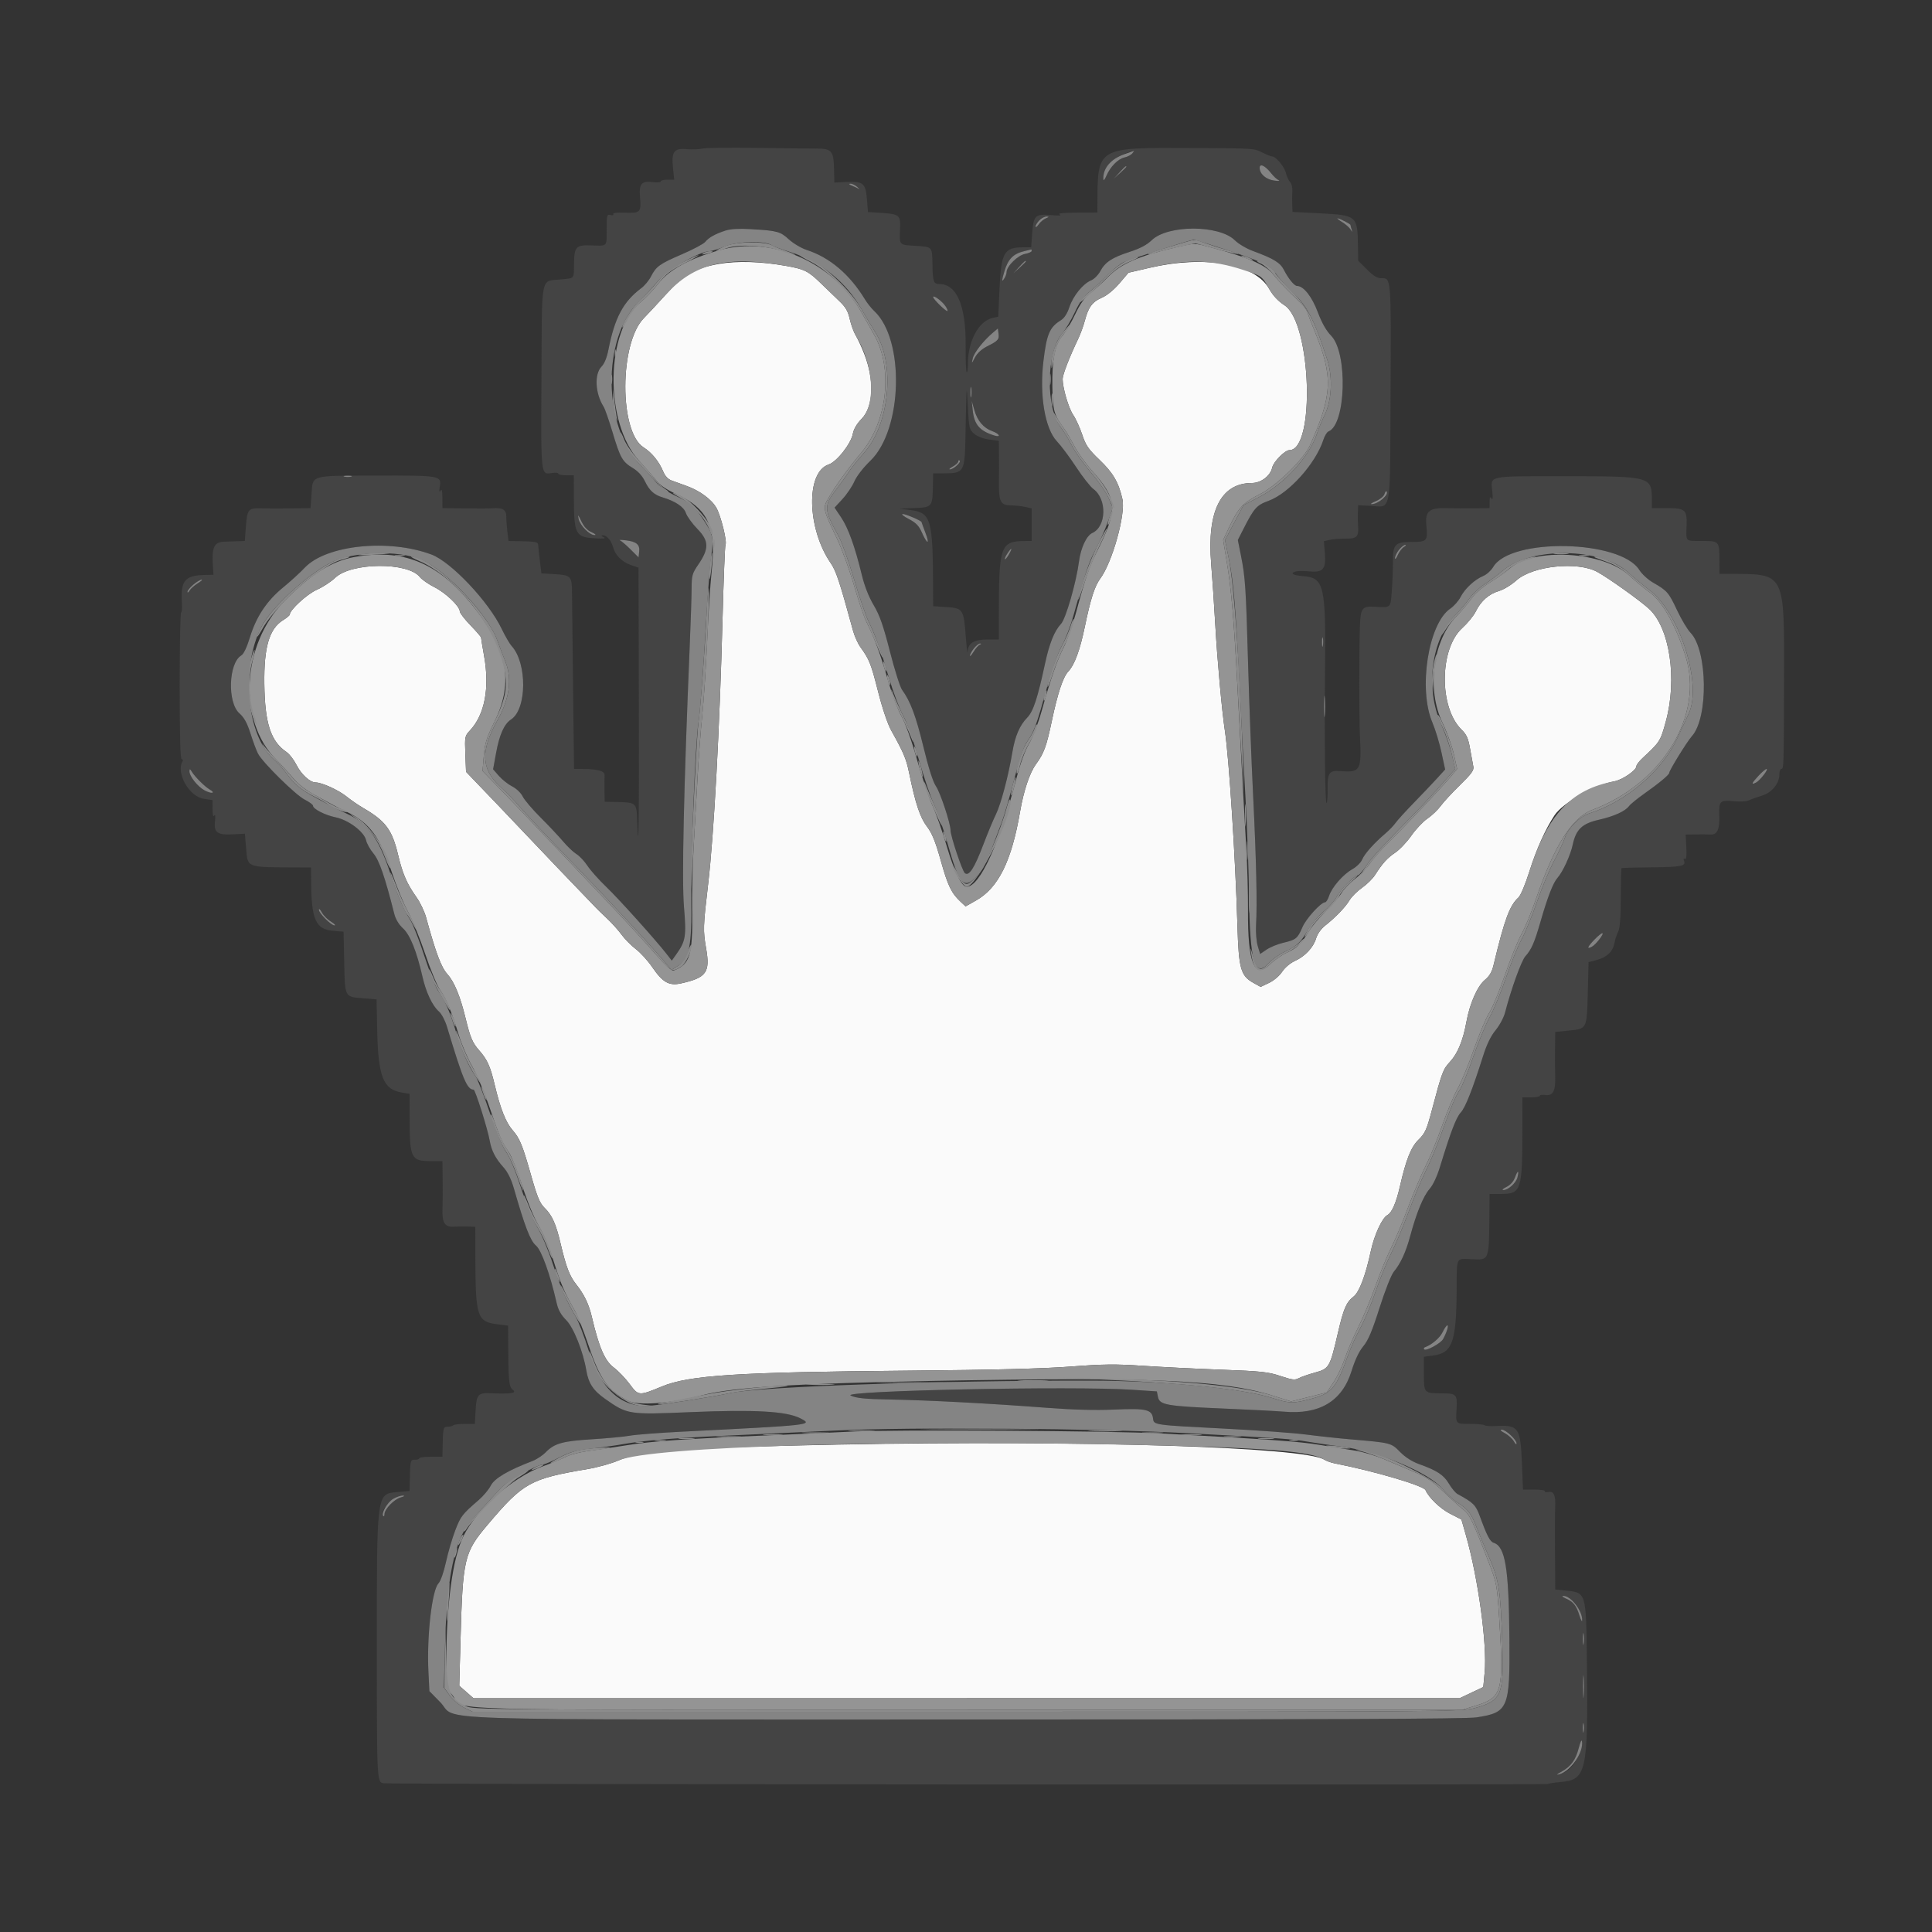 <svg id="svg" version="1.1" xmlns="http://www.w3.org/2000/svg" xmlns:xlink="http://www.w3.org/1999/xlink" width="400" height="400" viewBox="0, 0, 400,400"><rect x="0" y="0" width="400" height="400" fill="#333333" stroke="none"/><g id="svgg"><path id="path0" d="M145.400 30.767 C 144.740 30.931,143.274 30.982,142.142 30.881 C 139.514 30.646,138.982 31.403,139.344 34.867 L 139.588 37.200 138.194 37.200 C 137.427 37.200,136.800 37.363,136.800 37.562 C 136.800 37.761,136.082 37.828,135.204 37.710 C 132.822 37.390,132.257 38.046,132.510 40.834 C 132.792 43.943,132.586 44.155,129.393 44.039 C 127.725 43.978,126.808 44.089,126.959 44.334 C 127.100 44.562,126.866 44.638,126.401 44.516 C 125.648 44.319,125.600 44.503,125.600 47.553 C 125.600 51.165,125.839 50.927,122.326 50.807 C 119.281 50.704,118.895 51.107,118.844 54.457 C 118.792 57.892,119.079 57.541,116.066 57.856 C 111.850 58.297,112.214 56.434,112.102 78.120 C 111.995 98.985,111.913 98.280,114.396 97.915 C 115.058 97.818,115.600 97.887,115.600 98.069 C 115.600 98.251,116.320 98.400,117.200 98.400 L 118.800 98.400 118.810 102.900 C 118.826 110.579,119.143 111.216,123.063 111.448 C 124.971 111.561,125.558 111.496,125.000 111.233 C 124.435 110.967,124.379 110.848,124.811 110.828 C 125.594 110.792,126.606 111.974,126.943 113.316 C 127.339 114.893,128.812 116.369,130.600 116.979 L 132.200 117.526 132.270 145.463 C 132.332 170.436,132.211 178.421,131.904 169.617 C 131.784 166.189,131.690 166.113,127.500 166.040 L 125.200 166.000 125.156 163.700 C 125.131 162.435,125.141 161.020,125.177 160.556 C 125.249 159.629,123.816 159.213,120.524 159.204 L 118.847 159.200 118.644 142.100 C 118.531 132.695,118.433 123.920,118.426 122.600 C 118.406 119.309,118.168 119.058,114.870 118.872 L 112.094 118.715 111.789 116.258 C 111.621 114.906,111.465 113.440,111.442 113.000 C 111.398 112.162,111.198 112.117,107.140 112.037 L 105.281 112.000 105.047 110.100 C 104.919 109.055,104.816 107.620,104.819 106.911 C 104.824 105.531,104.006 105.051,101.969 105.236 C 101.436 105.285,98.885 105.296,96.300 105.262 L 91.600 105.200 91.594 103.100 C 91.590 101.611,91.477 101.174,91.205 101.600 C 90.941 102.014,90.895 101.747,91.057 100.739 C 91.421 98.477,91.159 98.432,77.874 98.462 C 64.044 98.495,64.788 98.279,64.498 102.330 L 64.293 105.200 60.246 105.263 C 58.021 105.298,55.300 105.293,54.200 105.252 C 51.416 105.147,51.183 105.409,50.916 108.940 L 50.685 112.000 49.442 112.047 C 48.759 112.072,47.403 112.117,46.429 112.147 C 44.360 112.209,43.827 113.301,44.068 116.981 L 44.200 119.000 42.379 119.037 C 38.306 119.119,37.348 120.274,37.657 124.733 C 37.736 125.870,37.665 126.800,37.500 126.800 C 37.335 126.800,37.200 133.640,37.200 142.000 C 37.200 152.431,37.333 157.200,37.624 157.200 C 37.857 157.200,37.945 157.365,37.821 157.567 C 36.355 159.937,39.126 164.918,42.163 165.374 L 44.000 165.649 44.006 167.525 C 44.010 168.756,44.133 169.210,44.363 168.846 C 44.579 168.505,44.635 168.988,44.509 170.107 C 44.252 172.392,45.041 172.927,48.387 172.734 L 50.701 172.600 50.952 175.582 C 51.301 179.722,50.821 179.540,61.500 179.587 L 64.400 179.600 64.412 182.300 C 64.449 190.355,65.345 192.414,68.942 192.712 L 71.131 192.893 71.266 199.227 C 71.421 206.562,71.314 206.356,75.120 206.675 L 77.964 206.913 78.097 213.356 C 78.295 222.916,79.336 225.547,83.177 226.196 L 84.800 226.470 84.810 231.535 C 84.825 239.794,85.111 240.384,89.100 240.394 L 91.600 240.400 91.650 244.300 C 91.677 246.445,91.661 249.128,91.615 250.262 C 91.497 253.153,92.079 254.086,93.931 253.975 C 94.739 253.927,96.075 253.913,96.900 253.944 L 98.400 254.000 98.421 260.500 C 98.459 272.665,98.790 273.657,102.985 274.181 L 105.200 274.458 105.214 277.729 C 105.248 286.012,105.359 287.135,106.200 287.771 C 107.080 288.435,105.765 288.631,101.600 288.456 C 98.979 288.346,98.654 288.711,98.469 291.977 L 98.310 294.800 96.222 294.800 C 95.073 294.800,94.004 294.930,93.845 295.088 C 93.687 295.246,93.162 295.381,92.679 295.388 C 91.752 295.401,91.723 295.526,91.634 299.900 L 91.600 301.600 89.200 301.600 C 87.880 301.600,86.800 301.749,86.800 301.932 C 86.800 302.114,86.395 302.249,85.900 302.232 C 84.946 302.198,84.926 302.289,84.832 307.044 L 84.800 308.689 82.347 308.911 C 77.908 309.314,78.006 308.560,78.021 342.403 C 78.034 369.438,78.012 369.077,79.601 369.214 C 82.123 369.431,319.870 369.577,320.400 369.362 C 320.730 369.228,321.900 369.046,323.000 368.957 C 328.464 368.516,328.804 367.014,328.556 344.400 C 328.394 329.618,328.432 329.752,324.241 329.319 L 322.000 329.088 321.946 321.444 C 321.917 317.240,321.932 313.045,321.980 312.123 C 322.112 309.603,321.711 308.686,320.573 308.903 C 320.051 309.003,319.719 308.930,319.836 308.742 C 319.952 308.554,318.983 308.400,317.683 308.400 L 315.319 308.400 315.094 302.900 C 314.791 295.516,314.416 294.991,309.613 295.246 C 308.516 295.304,307.494 295.228,307.343 295.076 C 307.191 294.924,305.837 294.800,304.333 294.800 C 301.300 294.800,301.375 294.890,301.577 291.518 C 301.740 288.794,301.456 288.480,298.827 288.480 C 294.794 288.480,294.800 288.486,294.800 284.425 L 294.800 280.903 296.767 280.642 C 300.683 280.123,301.516 277.811,301.578 267.298 C 301.621 260.050,301.387 260.573,304.533 260.697 C 308.480 260.851,308.276 261.414,308.375 250.100 L 308.400 247.200 310.374 247.200 C 315.083 247.200,315.188 246.880,315.197 232.500 L 315.200 227.200 317.000 227.200 C 317.990 227.200,318.800 227.051,318.800 226.869 C 318.800 226.687,319.324 226.615,319.964 226.709 C 321.512 226.937,322.095 225.827,321.987 222.862 C 321.942 221.618,321.926 219.036,321.952 217.124 L 322.000 213.648 324.793 213.373 C 328.577 213.000,328.543 213.068,328.734 205.558 L 328.895 199.205 330.548 198.767 C 332.676 198.202,333.921 197.027,334.250 195.273 C 334.395 194.504,334.746 193.424,335.032 192.874 C 335.387 192.189,335.555 189.987,335.564 185.882 C 335.571 182.586,335.640 179.827,335.716 179.751 C 335.792 179.674,338.561 179.591,341.869 179.566 C 348.123 179.518,349.088 179.327,348.663 178.220 C 348.502 177.802,348.568 177.657,348.841 177.825 C 349.138 178.009,349.230 177.267,349.136 175.445 L 349.000 172.798 351.000 172.757 C 352.100 172.734,353.482 172.747,354.071 172.785 C 355.535 172.880,356.078 171.716,355.956 168.743 C 355.838 165.850,356.125 165.588,359.084 165.894 C 360.286 166.018,361.626 165.927,362.118 165.689 C 362.603 165.454,363.805 165.023,364.788 164.731 C 366.828 164.125,368.400 162.214,368.400 160.341 C 368.400 159.713,368.579 159.200,368.797 159.200 C 369.309 159.200,369.322 158.791,369.357 142.200 C 369.407 117.853,369.935 118.895,357.500 118.810 L 356.000 118.800 355.995 116.300 C 355.985 111.984,355.999 112.000,352.353 112.000 C 348.847 112.000,349.073 112.234,349.193 108.726 C 349.300 105.561,348.890 105.200,345.186 105.200 L 342.000 105.200 342.000 103.587 C 342.000 98.621,341.922 98.600,323.686 98.600 C 307.741 98.600,308.617 98.410,308.971 101.800 C 309.113 103.158,309.056 103.608,308.796 103.200 C 308.506 102.747,308.411 102.919,308.406 103.900 L 308.400 105.200 305.300 105.246 C 303.595 105.271,301.069 105.255,299.686 105.209 C 295.909 105.084,295.029 105.795,295.311 108.744 C 295.624 112.028,295.473 112.200,292.268 112.200 C 288.811 112.200,288.347 112.703,288.386 116.400 C 288.402 117.830,288.302 120.485,288.165 122.300 C 287.887 125.972,288.071 125.807,284.486 125.616 C 282.035 125.486,281.697 125.937,281.561 129.517 C 281.390 134.030,281.391 148.920,281.563 152.400 C 281.915 159.550,281.674 159.978,277.484 159.648 C 275.215 159.469,274.810 160.026,274.870 163.248 C 274.898 164.768,274.804 166.130,274.660 166.273 C 274.343 166.591,274.189 153.268,274.338 138.400 C 274.511 121.206,274.142 119.643,269.824 119.285 C 267.601 119.101,266.944 118.665,268.341 118.300 C 268.748 118.193,269.975 118.192,271.068 118.297 C 273.936 118.573,274.561 117.846,274.296 114.544 L 274.096 112.043 275.339 111.769 C 276.023 111.619,277.532 111.505,278.692 111.515 C 280.964 111.536,281.374 111.080,281.164 108.769 C 281.115 108.236,281.103 107.080,281.137 106.200 L 281.198 104.600 283.699 104.725 C 288.175 104.948,287.785 107.139,287.900 81.174 C 288.008 57.098,288.049 57.600,285.962 57.600 C 285.142 57.600,284.311 57.090,283.011 55.789 L 281.200 53.979 281.153 50.889 C 281.057 44.648,280.937 44.548,273.075 44.153 L 267.600 43.878 267.540 42.239 C 267.507 41.338,267.520 40.089,267.570 39.465 C 267.620 38.841,267.401 38.031,267.084 37.665 C 266.767 37.299,266.380 36.460,266.225 35.800 C 265.928 34.537,264.159 32.400,263.410 32.400 C 263.167 32.400,262.283 32.050,261.445 31.623 C 259.639 30.702,259.720 30.708,247.200 30.654 C 226.753 30.567,227.275 30.253,227.207 42.700 L 227.200 44.000 222.900 44.028 C 220.042 44.047,218.868 44.175,219.400 44.411 C 219.911 44.638,219.255 44.683,217.587 44.537 C 214.319 44.250,213.965 44.602,213.692 48.406 L 213.493 51.200 212.006 51.200 C 207.831 51.200,207.287 52.150,206.927 60.075 L 206.677 65.563 205.529 65.816 C 202.651 66.448,200.400 70.588,200.400 75.250 C 200.400 76.396,200.282 77.215,200.138 77.071 C 199.993 76.926,199.900 74.523,199.930 71.729 C 200.022 63.313,198.107 58.800,194.443 58.800 C 193.292 58.800,193.114 58.288,193.054 54.797 C 192.988 50.995,193.110 51.125,189.407 50.888 C 186.051 50.672,186.203 50.865,186.356 47.000 C 186.451 44.609,186.075 44.310,182.692 44.093 L 179.702 43.901 179.491 41.275 C 179.223 37.935,178.713 37.500,175.275 37.673 L 172.750 37.800 172.675 34.961 C 172.575 31.169,172.191 30.749,168.831 30.757 C 167.384 30.760,161.790 30.697,156.400 30.616 C 151.010 30.535,146.060 30.603,145.400 30.767 M234.421 31.774 C 234.159 32.090,233.442 32.459,232.829 32.594 C 231.476 32.891,229.881 34.505,229.067 36.400 C 228.711 37.227,228.452 37.508,228.433 37.087 C 228.314 34.496,230.992 32.013,234.749 31.231 C 234.831 31.214,234.683 31.458,234.421 31.774 M263.202 35.897 C 263.677 36.504,264.366 37.137,264.733 37.304 C 265.100 37.472,264.680 37.508,263.800 37.384 C 262.087 37.144,260.800 36.010,260.800 34.742 C 260.800 33.746,261.950 34.300,263.202 35.897 M233.200 34.525 C 233.200 34.594,232.615 35.179,231.900 35.825 L 230.600 37.000 231.775 35.700 C 232.870 34.488,233.200 34.216,233.200 34.525 M177.475 38.700 C 177.894 39.085,178.040 39.272,177.797 39.116 C 177.555 38.960,176.917 38.656,176.378 38.441 C 175.760 38.194,175.641 38.041,176.056 38.025 C 176.416 38.011,177.055 38.315,177.475 38.700 M216.543 45.197 C 216.071 45.387,215.396 45.956,215.043 46.460 C 214.689 46.965,214.400 47.158,214.400 46.889 C 214.400 46.149,215.907 44.797,216.700 44.825 C 217.259 44.846,217.228 44.920,216.543 45.197 M278.420 45.810 C 279.069 46.146,279.600 46.491,279.600 46.578 C 279.600 46.664,279.704 47.064,279.830 47.467 C 280.052 48.173,280.043 48.174,279.595 47.473 C 279.339 47.073,278.561 46.398,277.865 45.974 C 276.359 45.056,276.743 44.943,278.420 45.810 M160.336 47.842 C 161.117 47.964,162.363 48.680,163.336 49.569 C 164.251 50.404,165.907 51.385,167.017 51.748 C 171.830 53.325,175.937 56.814,179.095 62.007 C 179.565 62.781,180.429 63.861,181.014 64.407 C 187.365 70.336,186.878 88.971,180.204 95.397 C 178.745 96.801,177.368 98.577,176.890 99.670 C 176.440 100.699,175.333 102.342,174.430 103.321 L 172.788 105.102 174.156 107.134 C 175.616 109.304,177.009 113.180,178.421 119.000 C 178.984 121.322,179.861 123.558,180.892 125.299 C 182.142 127.410,182.874 129.502,184.253 134.899 C 185.223 138.695,186.351 142.259,186.761 142.820 C 188.489 145.187,189.634 148.243,191.182 154.623 C 192.256 159.049,193.159 161.879,193.790 162.796 C 194.683 164.094,196.800 170.498,196.800 171.900 C 196.800 173.088,199.213 180.313,199.762 180.768 C 200.619 181.479,201.719 179.781,203.585 174.869 C 204.477 172.521,205.651 169.700,206.194 168.600 C 207.221 166.518,208.786 160.618,209.588 155.800 C 210.153 152.405,211.094 150.207,212.682 148.569 C 213.931 147.281,214.818 144.585,216.366 137.376 C 217.259 133.219,218.305 130.622,219.675 129.161 C 220.667 128.102,222.826 120.599,223.403 116.200 C 223.767 113.428,224.956 110.894,226.147 110.351 C 229.086 109.012,229.227 103.353,226.374 101.244 C 225.744 100.779,224.137 98.733,222.802 96.699 C 221.467 94.664,219.678 92.268,218.826 91.373 C 216.353 88.774,215.179 81.827,216.026 74.800 C 216.709 69.132,217.296 67.757,219.663 66.289 C 220.353 65.861,220.967 64.905,221.413 63.561 C 222.181 61.249,224.233 58.732,225.921 58.033 C 226.533 57.779,227.376 56.935,227.795 56.157 C 228.821 54.252,230.226 53.328,233.905 52.137 C 236.040 51.446,237.449 50.701,238.449 49.737 C 241.787 46.514,252.426 46.529,255.676 49.761 C 256.404 50.486,258.080 51.476,259.400 51.963 C 263.742 53.563,265.064 54.376,265.850 55.931 C 266.729 57.672,267.983 59.200,268.532 59.200 C 269.876 59.200,271.604 61.370,272.816 64.581 C 273.681 66.873,274.580 68.464,275.594 69.499 C 279.077 73.052,278.669 87.937,275.051 89.325 C 274.737 89.446,274.258 90.232,273.986 91.072 C 272.397 95.976,266.851 102.155,262.668 103.680 C 260.164 104.593,259.642 105.179,257.395 109.606 L 256.281 111.800 256.921 115.000 C 257.821 119.504,257.959 121.587,258.410 137.600 C 258.630 145.410,259.098 157.650,259.450 164.800 C 260.110 178.212,260.309 187.076,260.052 191.600 C 259.971 193.030,260.128 194.944,260.402 195.854 L 260.899 197.509 262.245 196.595 C 262.985 196.093,264.538 195.460,265.695 195.189 C 268.334 194.570,268.640 194.320,269.661 191.947 C 270.431 190.158,273.496 186.800,274.360 186.800 C 274.568 186.800,274.937 186.196,275.181 185.458 C 275.773 183.665,278.073 181.035,279.994 179.955 C 280.852 179.473,281.761 178.578,282.015 177.965 C 282.505 176.780,284.486 174.557,286.819 172.573 C 287.599 171.910,288.547 170.924,288.924 170.383 C 289.302 169.843,291.014 167.960,292.730 166.200 C 294.445 164.440,296.603 162.169,297.526 161.154 L 299.202 159.308 298.436 155.754 C 298.015 153.799,297.173 151.030,296.565 149.600 C 293.605 142.635,295.715 129.129,300.249 126.022 C 301.023 125.492,301.993 124.398,302.404 123.591 C 303.284 121.867,305.328 119.976,307.107 119.238 C 307.802 118.950,308.725 118.115,309.157 117.382 C 312.746 111.300,335.458 111.755,339.392 117.988 C 339.946 118.865,341.223 120.036,342.291 120.646 C 345.170 122.289,345.503 122.675,347.237 126.377 C 348.119 128.260,349.370 130.348,350.018 131.017 C 353.544 134.660,353.723 148.615,350.292 152.412 C 349.314 153.495,345.600 159.505,345.600 160.005 C 345.600 160.410,343.519 162.142,340.335 164.389 C 338.941 165.373,337.563 166.501,337.274 166.895 C 336.488 167.963,334.142 169.023,331.000 169.731 C 327.588 170.499,326.297 171.723,325.634 174.818 C 325.147 177.085,323.574 180.512,322.428 181.800 C 321.553 182.784,320.387 185.802,318.952 190.800 C 317.699 195.165,317.072 196.598,315.804 198.000 C 314.988 198.902,312.849 204.835,311.601 209.655 C 311.337 210.675,310.461 212.309,309.655 213.285 C 308.660 214.488,307.825 216.208,307.059 218.630 C 304.855 225.600,303.387 229.311,302.424 230.349 C 301.490 231.356,300.357 234.318,298.155 241.521 C 297.532 243.556,296.686 245.358,295.969 246.174 C 294.693 247.628,293.251 251.130,291.985 255.855 C 291.092 259.189,289.978 261.617,288.570 263.302 C 288.047 263.927,286.774 267.152,285.623 270.765 C 284.081 275.609,283.278 277.510,282.255 278.734 C 281.375 279.787,280.536 281.557,279.818 283.870 C 277.879 290.123,273.161 292.939,265.752 292.266 C 264.458 292.149,258.810 291.858,253.200 291.621 C 241.453 291.123,240.075 290.877,239.744 289.218 L 239.515 288.076 234.458 287.738 C 222.267 286.924,173.897 287.916,176.125 288.935 C 177.338 289.489,179.018 289.657,184.325 289.754 C 192.264 289.899,205.025 290.573,216.559 291.456 C 222.216 291.890,226.807 292.012,230.759 291.836 C 237.287 291.544,238.507 291.825,238.723 293.669 C 238.883 295.042,238.785 295.028,253.600 295.785 C 260.310 296.128,267.870 296.678,270.400 297.007 C 272.930 297.337,277.070 297.783,279.600 298.000 C 288.038 298.722,288.002 298.713,289.878 300.616 C 290.985 301.739,292.369 302.617,293.885 303.158 C 297.536 304.462,298.925 305.384,300.001 307.212 C 300.552 308.149,301.362 309.108,301.801 309.345 C 305.029 311.086,305.540 311.594,306.373 313.882 C 307.845 317.923,308.494 319.176,309.237 319.412 C 311.653 320.179,312.383 324.597,312.507 339.200 C 312.630 353.745,312.290 354.559,305.675 355.569 C 303.577 355.889,273.745 356.012,200.235 356.004 C 83.641 355.991,95.003 356.363,91.151 352.430 L 88.901 350.134 88.702 346.167 C 88.335 338.860,89.419 329.270,90.775 327.826 C 91.231 327.340,91.874 325.514,92.339 323.386 C 92.772 321.399,93.638 318.444,94.263 316.821 C 95.384 313.911,95.702 313.500,99.129 310.545 C 100.080 309.725,101.200 308.384,101.619 307.563 C 102.376 306.079,105.177 304.428,110.200 302.504 C 111.080 302.167,112.324 301.354,112.965 300.698 C 114.784 298.834,116.439 298.367,122.562 297.988 C 125.663 297.796,129.190 297.461,130.400 297.244 C 131.610 297.026,136.380 296.657,141.000 296.424 C 168.401 295.040,168.419 295.038,165.670 293.635 C 162.809 292.176,156.182 291.806,142.962 292.367 C 130.146 292.911,129.916 292.876,125.310 289.645 C 122.835 287.909,121.841 286.411,121.393 283.740 C 120.729 279.789,118.755 274.849,117.228 273.321 C 116.149 272.241,115.577 271.220,115.255 269.800 C 113.904 263.834,112.104 258.836,110.959 257.873 C 109.798 256.895,108.670 253.978,106.404 246.083 C 105.844 244.131,105.126 242.674,104.238 241.683 C 102.578 239.831,101.747 238.225,101.393 236.186 C 100.974 233.770,98.396 225.600,98.053 225.600 C 96.713 225.600,95.860 223.585,92.561 212.631 C 92.158 211.296,91.426 209.899,90.884 209.431 C 89.525 208.259,88.207 205.471,87.464 202.200 C 86.276 196.969,84.896 193.545,83.436 192.208 C 82.563 191.408,81.912 190.320,81.624 189.180 C 79.701 181.567,78.523 178.148,77.332 176.721 C 76.634 175.885,75.943 174.652,75.796 173.981 C 75.409 172.220,72.172 169.775,69.490 169.219 C 67.274 168.759,64.800 167.490,64.800 166.814 C 64.800 166.595,64.035 166.033,63.100 165.564 C 61.222 164.623,54.370 157.877,53.414 156.027 C 53.081 155.382,52.381 153.513,51.861 151.872 C 51.164 149.678,50.555 148.570,49.557 147.679 C 47.048 145.441,47.307 137.302,49.938 135.714 C 50.457 135.401,51.103 134.051,51.756 131.914 C 53.055 127.664,55.255 124.367,58.642 121.600 C 60.123 120.390,62.128 118.559,63.098 117.531 C 67.529 112.836,80.471 111.494,89.336 114.811 C 93.390 116.327,101.137 124.522,103.846 130.159 C 104.575 131.677,105.517 133.297,105.939 133.759 C 109.164 137.293,109.093 146.806,105.826 148.946 C 104.381 149.893,103.398 152.091,102.698 155.938 L 102.091 159.276 103.308 160.661 C 103.977 161.424,105.213 162.398,106.054 162.827 C 106.927 163.273,107.857 164.164,108.221 164.904 C 108.572 165.617,110.241 167.579,111.930 169.264 C 113.618 170.950,115.720 173.182,116.600 174.225 C 117.480 175.268,118.716 176.438,119.346 176.825 C 119.977 177.212,121.009 178.309,121.640 179.264 C 122.271 180.219,124.010 182.170,125.505 183.600 C 128.063 186.046,135.745 194.589,138.043 197.543 L 139.086 198.884 139.954 197.665 C 141.968 194.837,142.127 193.888,141.611 187.808 C 141.141 182.270,141.555 163.431,142.797 133.800 C 143.010 128.740,143.187 123.315,143.192 121.745 C 143.199 119.171,143.331 118.699,144.535 116.945 C 146.831 113.600,146.806 111.992,144.420 109.543 C 143.325 108.419,142.238 106.922,142.005 106.216 C 141.589 104.955,139.826 103.769,137.200 102.984 C 135.441 102.458,134.461 101.579,133.562 99.722 C 132.975 98.509,132.126 97.573,130.988 96.886 C 128.847 95.592,128.410 94.814,126.791 89.400 C 126.067 86.980,125.246 84.640,124.967 84.200 C 123.210 81.433,123.015 77.422,124.562 75.875 C 125.131 75.305,125.647 74.033,125.966 72.411 C 127.273 65.766,129.040 62.454,132.770 59.659 C 133.461 59.141,134.361 58.061,134.770 57.259 C 135.849 55.146,136.553 54.640,141.210 52.636 C 143.514 51.644,145.677 50.491,146.017 50.075 C 148.044 47.585,153.349 46.757,160.336 47.842 M213.600 51.955 C 213.600 52.151,212.984 52.427,212.231 52.568 C 210.729 52.850,208.400 55.141,208.400 56.337 C 208.400 56.728,208.139 57.396,207.820 57.824 C 207.363 58.436,207.387 58.099,207.934 56.233 C 208.692 53.649,209.771 52.539,212.049 52.001 C 212.792 51.825,213.445 51.663,213.500 51.641 C 213.555 51.618,213.600 51.760,213.600 51.955 M212.400 54.125 C 212.400 54.194,211.815 54.779,211.100 55.425 L 209.800 56.600 210.975 55.300 C 212.070 54.088,212.400 53.816,212.400 54.125 M195.781 63.428 C 196.132 63.963,196.288 64.400,196.128 64.400 C 195.721 64.400,193.200 61.914,193.200 61.512 C 193.200 60.972,195.093 62.376,195.781 63.428 M206.507 70.453 C 206.311 70.649,205.352 71.212,204.375 71.705 C 203.254 72.270,202.329 73.116,201.864 74.000 C 201.152 75.353,201.136 75.360,201.392 74.217 C 201.658 73.029,203.571 70.579,205.543 68.901 L 206.600 68.001 206.731 69.049 C 206.803 69.626,206.702 70.258,206.507 70.453 M201.689 89.806 C 202.324 90.352,203.562 90.830,204.775 90.997 L 206.800 91.275 206.830 94.138 C 206.847 95.712,206.843 98.170,206.822 99.600 C 206.759 103.839,207.121 104.595,209.232 104.626 C 210.205 104.641,211.585 104.790,212.300 104.958 L 213.600 105.264 213.600 108.632 L 213.600 112.000 212.500 112.004 C 207.040 112.026,206.800 112.700,206.800 127.969 L 206.800 132.400 204.489 132.400 C 201.633 132.400,200.422 133.137,200.344 134.923 C 200.313 135.625,200.130 134.134,199.938 131.609 C 199.520 126.118,199.368 125.900,195.805 125.673 L 193.200 125.507 193.183 121.253 C 193.130 107.466,192.734 106.142,188.495 105.599 L 186.200 105.305 188.600 105.213 C 193.228 105.035,193.062 105.235,193.168 99.700 L 193.200 98.000 195.556 98.000 C 199.509 98.000,199.739 97.625,199.874 90.951 C 200.118 78.945,200.112 79.021,200.380 84.147 C 200.615 88.641,200.684 88.942,201.689 89.806 M201.082 82.100 C 200.987 82.595,200.909 82.190,200.909 81.200 C 200.909 80.210,200.987 79.805,201.082 80.300 C 201.178 80.795,201.178 81.605,201.082 82.100 M203.210 87.810 C 203.720 88.354,204.737 89.015,205.469 89.279 C 206.943 89.812,207.330 90.617,205.900 90.176 C 202.835 89.231,201.710 87.932,201.395 84.974 L 201.185 83.000 201.734 84.912 C 202.035 85.963,202.700 87.267,203.210 87.810 M198.056 96.434 C 197.536 96.855,196.906 97.193,196.656 97.184 C 196.405 97.175,196.695 96.899,197.300 96.571 C 197.905 96.243,198.400 95.770,198.400 95.521 C 198.400 95.271,198.535 95.202,198.700 95.368 C 198.865 95.533,198.575 96.013,198.056 96.434 M286.961 102.558 C 286.686 103.274,284.784 104.414,283.920 104.379 C 283.634 104.368,284.068 104.082,284.885 103.743 C 285.701 103.404,286.483 102.770,286.621 102.333 C 286.760 101.897,286.951 101.618,287.046 101.713 C 287.141 101.808,287.103 102.188,286.961 102.558 M122.487 110.198 C 123.223 110.518,123.495 110.776,123.106 110.784 C 122.066 110.808,120.062 108.764,119.787 107.400 C 119.589 106.418,119.693 106.511,120.359 107.914 C 120.908 109.070,121.600 109.813,122.487 110.198 M189.216 107.208 C 190.087 107.653,190.800 108.058,190.800 108.108 C 190.800 108.159,191.165 109.158,191.610 110.330 C 192.566 112.844,191.969 112.750,190.845 110.208 C 190.241 108.844,189.633 108.223,188.133 107.443 C 187.070 106.890,186.522 106.429,186.916 106.419 C 187.310 106.408,188.345 106.764,189.216 107.208 M131.932 112.595 C 132.224 112.869,132.404 113.611,132.332 114.246 L 132.200 115.400 130.550 113.750 C 129.643 112.843,128.653 111.997,128.350 111.871 C 128.047 111.745,128.610 111.745,129.600 111.870 C 130.590 111.996,131.639 112.322,131.932 112.595 M290.664 113.252 C 290.259 113.488,289.681 114.247,289.379 114.940 C 289.078 115.633,288.824 115.909,288.816 115.554 C 288.796 114.744,290.298 112.796,290.929 112.812 C 291.188 112.819,291.069 113.017,290.664 113.252 M208.889 114.774 C 208.518 115.420,208.142 115.876,208.053 115.787 C 207.878 115.611,209.108 113.600,209.391 113.600 C 209.485 113.600,209.260 114.128,208.889 114.774 M40.935 120.774 C 40.239 121.198,39.480 121.873,39.247 122.273 C 39.015 122.673,38.819 122.791,38.812 122.536 C 38.797 121.974,41.072 119.999,41.731 120.001 C 41.989 120.002,41.631 120.350,40.935 120.774 M273.883 133.695 C 273.787 134.193,273.705 133.880,273.701 133.000 C 273.696 132.120,273.775 131.713,273.875 132.095 C 273.975 132.478,273.979 133.198,273.883 133.695 M202.867 133.476 C 202.574 133.593,201.990 134.254,201.569 134.944 C 201.148 135.635,200.802 135.999,200.801 135.754 C 200.799 135.082,202.391 133.195,202.929 133.232 C 203.228 133.252,203.206 133.341,202.867 133.476 M41.410 161.790 C 42.075 162.456,42.975 163.204,43.410 163.453 C 44.776 164.236,43.821 164.418,42.376 163.650 C 40.898 162.864,39.185 160.686,39.224 159.641 C 39.242 159.129,39.343 159.159,39.724 159.790 C 39.986 160.225,40.744 161.125,41.410 161.790 M365.199 160.401 C 364.408 161.512,362.800 162.720,362.800 162.203 C 362.800 161.843,365.367 159.216,365.727 159.207 C 365.907 159.203,365.670 159.740,365.199 160.401 M68.523 190.819 C 69.225 191.247,69.557 191.598,69.260 191.599 C 68.551 191.600,65.995 189.034,66.016 188.340 C 66.025 188.043,66.305 188.304,66.639 188.920 C 66.973 189.536,67.821 190.390,68.523 190.819 M331.199 194.401 C 330.374 195.561,328.800 196.712,328.800 196.157 C 328.800 195.767,331.336 193.209,331.727 193.204 C 331.907 193.202,331.670 193.740,331.199 194.401 M314.175 243.759 C 313.880 244.932,312.241 246.405,311.246 246.391 C 310.891 246.386,311.181 246.095,311.891 245.746 C 312.704 245.344,313.361 244.613,313.667 243.765 C 314.229 242.211,314.564 242.207,314.175 243.759 M299.590 275.427 C 299.375 275.992,299.013 276.801,298.786 277.226 C 298.308 278.119,295.249 279.793,294.861 279.373 C 294.718 279.218,294.780 279.024,295.000 278.944 C 296.457 278.409,298.109 276.999,298.679 275.803 C 299.449 274.189,300.174 273.890,299.590 275.427 M312.831 297.169 C 313.474 297.812,313.994 298.577,313.986 298.869 C 313.978 299.161,313.726 298.957,313.427 298.416 C 313.127 297.874,312.281 297.109,311.547 296.716 C 310.677 296.249,310.465 296.000,310.937 296.000 C 311.336 296.000,312.188 296.526,312.831 297.169 M82.933 310.039 C 81.561 310.436,79.600 312.471,79.600 313.497 C 79.600 313.847,79.486 314.019,79.346 313.879 C 78.380 312.913,81.586 309.559,83.400 309.638 C 83.917 309.660,83.753 309.802,82.933 310.039 M325.395 331.267 C 326.542 332.170,327.619 334.257,327.573 335.487 C 327.559 335.879,327.306 335.429,327.012 334.487 C 326.356 332.388,325.754 331.632,324.200 330.954 C 323.540 330.667,323.291 330.424,323.646 330.416 C 324.001 330.407,324.788 330.790,325.395 331.267 M327.887 340.295 C 327.795 340.903,327.717 340.500,327.714 339.400 C 327.711 338.300,327.787 337.803,327.882 338.295 C 327.977 338.786,327.979 339.686,327.887 340.295 M327.894 351.100 C 327.812 352.145,327.744 351.290,327.744 349.200 C 327.744 347.110,327.812 346.255,327.894 347.300 C 327.976 348.345,327.976 350.055,327.894 351.100 M327.883 358.495 C 327.787 358.993,327.705 358.680,327.701 357.800 C 327.696 356.920,327.775 356.513,327.875 356.895 C 327.975 357.278,327.979 357.998,327.883 358.495 M326.792 363.329 C 325.936 365.617,324.712 366.853,322.800 367.360 C 322.110 367.543,322.254 367.376,323.264 366.822 C 325.236 365.739,326.227 364.385,326.863 361.905 C 327.156 360.764,327.449 360.110,327.515 360.453 C 327.581 360.796,327.256 362.090,326.792 363.329 " stroke="none" fill="#444444" fill-rule="evenodd"></path><path id="path1" d="M148.880 54.636 C 143.979 55.481,141.597 56.858,137.800 61.039 C 136.040 62.978,134.027 65.139,133.327 65.841 C 128.218 70.970,128.163 89.420,133.248 92.630 C 134.951 93.705,136.457 95.558,137.311 97.631 C 137.692 98.554,138.309 99.213,139.051 99.488 C 139.683 99.722,141.035 100.210,142.056 100.573 C 144.856 101.568,147.328 103.378,148.336 105.171 C 149.272 106.837,150.582 112.182,150.204 112.793 C 150.085 112.985,149.812 119.860,149.596 128.071 C 148.993 150.997,147.803 172.934,146.616 183.000 C 145.569 191.881,145.545 192.626,146.195 196.370 C 147.054 201.323,146.272 202.418,141.038 203.591 C 138.519 204.156,137.216 203.423,135.019 200.207 C 134.129 198.904,132.609 197.235,131.641 196.498 C 130.674 195.761,129.349 194.421,128.696 193.520 C 128.044 192.620,126.675 191.098,125.655 190.140 C 124.635 189.181,123.620 188.196,123.400 187.951 C 123.180 187.706,121.470 185.926,119.600 183.997 C 117.730 182.067,113.860 178.017,111.000 174.996 C 108.140 171.975,104.540 168.190,103.000 166.585 C 101.460 164.980,99.365 162.795,98.344 161.729 L 96.488 159.792 96.344 156.098 C 96.206 152.569,96.247 152.354,97.246 151.295 C 100.345 148.010,101.415 142.476,100.233 135.848 C 99.885 133.894,99.600 132.167,99.600 132.010 C 99.600 131.853,98.610 130.702,97.400 129.453 C 96.190 128.204,95.200 126.916,95.200 126.592 C 95.200 125.536,92.301 122.762,89.965 121.582 C 88.709 120.948,87.345 120.001,86.933 119.478 C 84.457 116.331,72.756 116.424,69.400 119.617 C 68.520 120.455,66.804 121.576,65.587 122.109 C 63.599 122.980,60.000 126.275,60.000 127.224 C 60.000 127.395,59.379 127.919,58.620 128.388 C 55.752 130.160,54.628 133.976,54.729 141.600 C 54.837 149.785,56.046 153.485,59.344 155.722 C 59.930 156.119,60.852 157.318,61.393 158.387 C 62.390 160.353,64.197 162.000,65.357 162.000 C 66.624 162.000,70.084 163.572,71.722 164.892 C 72.645 165.635,74.210 166.714,75.200 167.288 C 79.838 169.978,81.185 171.789,82.421 176.994 C 83.352 180.913,84.254 182.995,86.217 185.750 C 86.982 186.823,87.884 188.713,88.222 189.950 C 90.214 197.243,91.341 200.256,92.597 201.648 C 94.045 203.252,95.278 206.227,96.385 210.786 C 97.365 214.818,97.814 215.883,99.207 217.469 C 100.905 219.402,101.506 220.742,102.436 224.659 C 103.588 229.509,104.716 232.369,106.108 233.971 C 107.633 235.725,108.160 237.017,110.010 243.537 C 111.221 247.808,111.763 249.108,112.719 250.043 C 114.309 251.597,115.102 253.363,116.082 257.530 C 117.207 262.316,117.933 264.207,119.304 265.926 C 120.955 267.996,121.917 270.003,122.544 272.687 C 123.996 278.904,125.219 281.736,127.045 283.107 C 128.002 283.826,129.501 285.384,130.377 286.569 C 132.188 289.021,132.273 289.027,137.000 287.067 C 142.676 284.713,152.545 284.081,188.400 283.776 C 205.397 283.632,216.025 283.363,221.600 282.938 C 228.396 282.420,230.964 282.391,236.600 282.772 C 240.340 283.024,247.639 283.388,252.821 283.579 C 261.137 283.887,262.577 284.040,265.103 284.887 C 267.518 285.697,268.108 285.769,268.882 285.348 C 269.387 285.073,270.908 284.546,272.261 284.175 C 275.186 283.376,275.344 283.102,276.984 276.039 C 278.179 270.890,278.720 269.636,280.266 268.419 C 281.431 267.503,282.734 264.046,283.817 259.000 C 284.529 255.686,286.151 252.161,287.231 251.583 C 288.170 251.081,289.055 249.057,289.846 245.600 C 291.127 240.008,292.143 237.470,293.714 235.941 C 295.039 234.650,295.376 233.905,296.431 229.934 C 298.573 221.868,298.741 221.420,300.246 219.785 C 301.819 218.075,302.913 215.387,303.618 211.503 C 304.296 207.764,305.893 204.147,307.422 202.886 C 308.380 202.096,308.886 201.231,309.229 199.795 C 311.479 190.386,312.551 187.473,314.374 185.823 C 314.830 185.411,315.805 183.093,316.636 180.449 C 318.082 175.849,319.961 171.650,321.857 168.785 C 323.538 166.245,330.118 162.508,334.200 161.775 C 335.886 161.472,338.800 159.482,338.800 158.633 C 338.800 158.358,339.367 157.608,340.059 156.967 C 343.673 153.619,343.774 153.461,344.891 149.375 C 347.310 140.526,345.694 129.885,341.338 125.980 C 339.314 124.165,333.013 119.679,330.709 118.412 C 326.625 116.167,317.313 117.145,313.946 120.173 C 312.920 121.095,311.298 122.080,310.341 122.361 C 308.254 122.976,306.607 124.429,305.540 126.600 C 305.107 127.480,303.846 129.025,302.737 130.034 C 297.988 134.356,297.909 146.479,302.600 151.070 C 303.651 152.098,303.988 152.859,304.372 155.070 C 304.633 156.571,304.933 158.217,305.038 158.726 C 305.190 159.467,304.639 160.228,302.284 162.526 C 300.664 164.107,298.857 166.063,298.269 166.874 C 297.681 167.684,296.453 168.854,295.541 169.474 C 294.628 170.093,293.130 171.680,292.211 173.000 C 291.292 174.320,289.797 175.901,288.889 176.514 C 287.216 177.642,286.262 178.697,284.677 181.169 C 284.195 181.923,282.990 183.105,282.000 183.797 C 281.010 184.488,279.840 185.657,279.400 186.394 C 278.544 187.828,276.517 189.930,274.304 191.678 C 273.495 192.318,272.752 193.381,272.479 194.293 C 271.915 196.178,270.169 198.022,268.040 198.982 C 267.129 199.393,266.012 200.347,265.453 201.192 C 264.887 202.048,263.733 203.028,262.734 203.502 L 261.000 204.325 259.500 203.489 C 256.865 202.020,256.462 200.569,256.196 191.600 C 255.779 177.560,254.461 157.029,253.615 151.400 C 252.970 147.110,252.032 136.769,251.602 129.200 C 251.370 125.130,250.993 119.528,250.764 116.751 C 249.857 105.779,252.777 100.000,259.229 100.000 C 261.075 100.000,263.025 98.506,263.399 96.806 C 263.664 95.596,266.025 93.200,266.952 93.200 C 272.367 93.200,271.482 66.791,265.947 63.205 C 264.603 62.333,263.572 61.229,262.760 59.791 C 259.826 54.592,249.448 52.784,237.924 55.464 L 233.647 56.458 231.756 58.673 C 230.612 60.011,229.189 61.176,228.158 61.618 C 226.176 62.468,225.345 63.576,224.616 66.340 C 224.327 67.435,223.719 69.111,223.265 70.065 C 221.397 73.989,220.000 77.590,220.006 78.467 C 220.018 80.367,221.232 84.489,222.197 85.910 C 222.745 86.716,223.582 88.551,224.057 89.988 C 224.792 92.208,225.329 92.990,227.639 95.201 C 230.450 97.891,231.612 99.883,232.387 103.344 C 233.082 106.443,230.293 116.428,227.791 119.800 C 226.645 121.345,225.795 123.997,224.600 129.760 C 223.587 134.646,222.482 137.636,221.174 139.028 C 220.094 140.177,218.992 143.480,217.793 149.157 C 216.645 154.595,216.159 155.922,214.464 158.254 C 213.181 160.018,211.931 163.757,211.204 168.000 C 209.440 178.288,206.701 183.825,202.084 186.431 L 199.912 187.657 198.917 186.728 C 196.974 184.916,196.257 183.437,194.793 178.227 C 193.664 174.205,192.980 172.519,191.911 171.118 C 190.489 169.256,189.517 166.330,188.218 160.000 C 187.622 157.095,187.101 155.861,184.501 151.200 C 183.770 149.888,182.684 146.670,181.810 143.227 C 180.335 137.414,179.989 136.539,178.172 134.025 C 177.626 133.269,176.930 131.739,176.625 130.625 C 173.840 120.431,173.107 118.210,172.003 116.605 C 167.062 109.423,166.809 97.753,171.560 96.173 C 173.235 95.615,176.184 91.877,176.569 89.823 C 176.756 88.826,177.399 87.726,178.379 86.726 C 180.852 84.204,181.075 78.781,178.932 73.267 C 178.391 71.874,177.603 70.167,177.182 69.474 C 176.761 68.781,176.200 67.250,175.936 66.072 C 175.557 64.378,175.089 63.581,173.697 62.265 C 172.729 61.349,171.097 59.776,170.069 58.769 C 167.383 56.139,166.595 55.737,162.800 55.062 C 157.597 54.136,152.653 53.985,148.880 54.636 M174.000 299.078 C 142.238 299.688,132.622 300.377,128.038 302.375 C 126.587 303.008,123.690 303.813,121.600 304.164 C 109.789 306.152,108.329 306.965,100.984 315.652 C 96.089 321.442,95.811 322.615,95.350 339.409 L 95.086 349.017 96.557 350.309 L 98.028 351.600 200.114 351.600 L 302.200 351.599 304.649 350.441 L 307.098 349.282 307.383 346.244 C 307.923 340.484,306.043 326.764,303.486 317.804 L 302.574 314.607 300.187 313.378 C 298.163 312.335,295.809 310.067,295.141 308.518 C 294.741 307.591,284.472 304.564,276.400 302.994 C 275.630 302.844,274.638 302.493,274.197 302.215 C 270.013 299.576,223.667 298.125,174.000 299.078 " stroke="none" fill="#fafafa" fill-rule="evenodd"></path><path id="path2" d="M243.600 51.181 C 235.869 52.945,232.115 54.575,229.390 57.352 C 228.284 58.478,226.634 59.982,225.724 60.694 C 224.546 61.614,223.645 62.880,222.601 65.079 C 221.794 66.779,220.624 68.751,220.000 69.461 C 218.415 71.266,217.783 74.431,217.880 80.081 C 217.963 84.955,218.226 85.919,220.204 88.600 C 220.691 89.260,221.692 90.948,222.428 92.351 C 223.164 93.755,224.806 96.050,226.077 97.453 C 231.370 103.293,231.495 105.534,227.025 114.352 C 225.539 117.283,224.633 119.946,222.789 126.800 C 222.108 129.330,220.958 132.570,220.235 134.000 C 218.826 136.782,217.588 140.365,215.606 147.400 C 214.924 149.820,213.774 152.790,213.049 154.000 C 212.222 155.382,211.248 158.059,210.429 161.200 C 206.878 174.817,202.836 183.600,200.122 183.600 C 199.100 183.600,197.552 180.423,195.995 175.131 C 195.120 172.156,193.795 168.390,193.050 166.761 C 192.305 165.132,190.871 160.870,189.862 157.290 C 188.758 153.373,187.476 149.788,186.642 148.290 C 185.880 146.920,184.600 143.503,183.798 140.695 C 182.316 135.507,181.037 132.043,179.408 128.801 C 178.910 127.810,177.744 124.390,176.818 121.200 C 175.891 118.010,174.321 113.690,173.328 111.600 C 170.312 105.248,170.308 105.229,171.541 103.097 C 173.067 100.458,175.550 97.021,178.283 93.766 C 183.754 87.248,184.949 76.211,180.939 69.231 C 180.361 68.224,179.238 66.234,178.444 64.809 C 172.607 54.332,159.875 48.718,148.943 51.798 C 142.708 53.556,138.575 55.818,136.292 58.724 C 135.251 60.049,133.676 61.706,132.792 62.406 C 125.323 68.322,125.053 87.476,132.327 95.417 C 133.797 97.022,135.433 98.907,135.962 99.606 C 136.559 100.394,138.025 101.379,139.823 102.198 C 146.684 105.325,148.354 108.980,147.314 118.600 C 147.052 121.020,146.643 127.410,146.404 132.800 C 146.165 138.190,145.714 145.030,145.402 148.000 C 145.090 150.970,144.644 156.910,144.411 161.200 C 144.179 165.490,143.811 171.970,143.595 175.600 C 143.379 179.230,143.246 185.260,143.301 189.000 C 143.428 197.696,142.791 199.709,139.536 200.904 C 139.051 201.081,138.007 200.153,135.675 197.474 C 133.916 195.453,129.895 191.073,126.739 187.740 C 111.844 172.012,106.809 166.722,103.492 163.312 L 99.904 159.623 100.163 156.512 C 100.381 153.890,100.730 152.770,102.383 149.400 C 106.462 141.084,105.074 134.170,97.466 124.900 C 90.498 116.411,83.242 113.538,73.307 115.337 C 68.635 116.182,64.277 118.934,58.869 124.453 C 50.003 133.498,49.186 149.208,57.162 157.254 C 58.173 158.274,59.755 160.002,60.678 161.093 C 61.729 162.336,63.375 163.623,65.078 164.535 C 66.575 165.337,68.250 166.253,68.800 166.571 C 69.350 166.889,70.684 167.565,71.765 168.074 C 76.489 170.299,78.709 173.297,81.190 180.800 C 82.100 183.550,83.580 187.143,84.479 188.785 C 85.378 190.426,86.990 194.386,88.061 197.585 C 89.133 200.783,90.516 204.120,91.135 205.000 C 92.415 206.819,93.519 209.491,95.019 214.400 C 95.590 216.270,96.833 219.153,97.780 220.807 C 98.728 222.462,100.358 226.332,101.402 229.407 C 103.428 235.376,103.854 236.361,105.389 238.622 C 105.928 239.416,107.178 242.567,108.166 245.624 C 109.225 248.899,110.629 252.286,111.584 253.870 C 112.503 255.393,113.828 258.553,114.643 261.165 C 116.073 265.745,116.904 267.691,118.962 271.272 C 119.553 272.302,120.829 275.504,121.796 278.389 C 124.198 285.549,125.838 287.877,129.966 289.983 C 132.154 291.099,138.605 290.617,145.600 288.815 C 151.787 287.221,164.667 286.435,193.400 285.895 C 238.040 285.058,253.207 285.710,263.354 288.903 L 267.308 290.148 271.004 289.220 L 274.700 288.292 276.122 286.133 C 276.903 284.946,277.941 282.766,278.428 281.287 C 278.915 279.809,280.166 276.890,281.209 274.800 C 282.251 272.710,283.867 268.840,284.800 266.200 C 285.732 263.560,287.172 260.050,288.000 258.400 C 288.828 256.750,290.416 252.967,291.529 249.994 C 292.642 247.021,294.279 243.151,295.167 241.394 C 296.055 239.637,297.588 235.890,298.575 233.067 C 299.561 230.243,301.000 226.804,301.771 225.424 C 302.543 224.045,304.068 220.360,305.160 217.235 C 306.252 214.111,307.683 210.710,308.340 209.678 C 308.997 208.645,310.467 205.100,311.606 201.800 C 312.745 198.500,314.276 194.720,315.009 193.400 C 315.742 192.080,317.080 188.840,317.983 186.200 C 321.783 175.086,325.457 169.263,329.667 167.680 C 344.254 162.196,352.832 148.052,348.973 135.848 C 346.973 129.525,344.223 124.587,341.662 122.721 C 340.418 121.814,338.495 120.229,337.390 119.198 C 331.949 114.127,317.541 113.282,312.515 117.741 C 311.735 118.433,309.912 119.720,308.464 120.600 C 306.855 121.578,305.358 122.880,304.616 123.948 C 303.947 124.910,302.560 126.554,301.533 127.603 C 296.644 132.600,295.328 142.720,298.665 149.666 C 299.581 151.572,300.633 154.495,301.004 156.161 L 301.678 159.191 300.619 160.496 C 299.057 162.418,290.623 171.362,287.441 174.470 C 285.924 175.952,284.184 177.918,283.575 178.838 C 282.966 179.758,281.597 181.167,280.534 181.971 C 279.470 182.774,278.240 184.050,277.800 184.806 C 277.360 185.562,275.894 187.265,274.542 188.590 C 273.189 189.916,271.592 191.810,270.992 192.800 C 269.411 195.408,268.448 196.342,266.411 197.240 C 265.415 197.679,263.867 198.756,262.970 199.634 C 259.713 202.821,258.313 199.409,258.383 188.457 C 258.405 185.078,258.241 179.228,258.019 175.457 C 257.600 168.333,257.209 161.172,256.203 142.200 C 255.455 128.086,254.941 122.066,253.993 116.339 L 253.241 111.800 254.557 109.000 C 256.359 105.166,257.435 104.025,260.870 102.304 C 264.271 100.601,269.920 95.103,271.195 92.255 C 275.883 81.789,276.046 77.963,272.203 68.600 C 271.481 66.840,270.773 65.014,270.632 64.543 C 270.490 64.072,269.721 63.082,268.922 62.343 C 266.585 60.180,265.098 58.630,263.526 56.717 C 261.952 54.803,258.293 53.236,250.696 51.223 C 247.141 50.281,247.536 50.283,243.600 51.181 M162.800 55.062 C 166.595 55.737,167.383 56.139,170.069 58.769 C 171.097 59.776,172.729 61.349,173.697 62.265 C 175.089 63.581,175.557 64.378,175.936 66.072 C 176.200 67.250,176.761 68.781,177.182 69.474 C 180.867 75.534,181.428 83.616,178.379 86.726 C 177.399 87.726,176.756 88.826,176.569 89.823 C 176.184 91.877,173.235 95.615,171.560 96.173 C 166.809 97.753,167.062 109.423,172.003 116.605 C 173.107 118.210,173.840 120.431,176.625 130.625 C 176.930 131.739,177.626 133.269,178.172 134.025 C 179.989 136.539,180.335 137.414,181.810 143.227 C 182.684 146.670,183.770 149.888,184.501 151.200 C 187.101 155.861,187.622 157.095,188.218 160.000 C 189.517 166.330,190.489 169.256,191.911 171.118 C 192.980 172.519,193.664 174.205,194.793 178.227 C 196.257 183.437,196.974 184.916,198.917 186.728 L 199.912 187.657 202.084 186.431 C 206.701 183.825,209.440 178.288,211.204 168.000 C 211.931 163.757,213.181 160.018,214.464 158.254 C 216.159 155.922,216.645 154.595,217.793 149.157 C 218.992 143.480,220.094 140.177,221.174 139.028 C 222.482 137.636,223.587 134.646,224.600 129.760 C 225.795 123.997,226.645 121.345,227.791 119.800 C 230.293 116.428,233.082 106.443,232.387 103.344 C 231.612 99.883,230.450 97.891,227.639 95.201 C 225.329 92.990,224.792 92.208,224.057 89.988 C 223.582 88.551,222.745 86.716,222.197 85.910 C 221.232 84.489,220.018 80.367,220.006 78.467 C 220.000 77.590,221.397 73.989,223.265 70.065 C 223.719 69.111,224.327 67.435,224.616 66.340 C 225.345 63.576,226.176 62.468,228.158 61.618 C 229.189 61.176,230.612 60.011,231.756 58.673 L 233.647 56.458 237.924 55.464 C 245.792 53.634,250.857 53.744,257.400 55.887 C 261.285 57.160,261.268 57.148,262.760 59.791 C 263.572 61.229,264.603 62.333,265.947 63.205 C 271.482 66.791,272.367 93.200,266.952 93.200 C 266.025 93.200,263.664 95.596,263.399 96.806 C 263.025 98.506,261.075 100.000,259.229 100.000 C 252.777 100.000,249.857 105.779,250.764 116.751 C 250.993 119.528,251.370 125.130,251.602 129.200 C 252.032 136.769,252.970 147.110,253.615 151.400 C 254.461 157.029,255.779 177.560,256.196 191.600 C 256.462 200.569,256.865 202.020,259.500 203.489 L 261.000 204.325 262.734 203.502 C 263.733 203.028,264.887 202.048,265.453 201.192 C 266.012 200.347,267.129 199.393,268.040 198.982 C 270.169 198.022,271.915 196.178,272.479 194.293 C 272.752 193.381,273.495 192.318,274.304 191.678 C 276.517 189.930,278.544 187.828,279.400 186.394 C 279.840 185.657,281.010 184.488,282.000 183.797 C 282.990 183.105,284.195 181.923,284.677 181.169 C 286.262 178.697,287.216 177.642,288.889 176.514 C 289.797 175.901,291.292 174.320,292.211 173.000 C 293.130 171.680,294.628 170.093,295.541 169.474 C 296.453 168.854,297.681 167.684,298.269 166.874 C 298.857 166.063,300.664 164.107,302.284 162.526 C 304.639 160.228,305.190 159.467,305.038 158.726 C 304.933 158.217,304.633 156.571,304.372 155.070 C 303.988 152.859,303.651 152.098,302.600 151.070 C 297.909 146.479,297.988 134.356,302.737 130.034 C 303.846 129.025,305.107 127.480,305.540 126.600 C 306.607 124.429,308.254 122.976,310.341 122.361 C 311.298 122.080,312.920 121.095,313.946 120.173 C 317.313 117.145,326.625 116.167,330.709 118.412 C 333.013 119.679,339.314 124.165,341.338 125.980 C 345.694 129.885,347.310 140.526,344.891 149.375 C 343.774 153.461,343.673 153.619,340.059 156.967 C 339.367 157.608,338.800 158.358,338.800 158.633 C 338.800 159.482,335.886 161.472,334.200 161.775 C 325.357 163.363,320.324 168.714,316.636 180.449 C 315.805 183.093,314.830 185.411,314.374 185.823 C 312.551 187.473,311.479 190.386,309.229 199.795 C 308.886 201.231,308.380 202.096,307.422 202.886 C 305.893 204.147,304.296 207.764,303.618 211.503 C 302.913 215.387,301.819 218.075,300.246 219.785 C 298.741 221.420,298.573 221.868,296.431 229.934 C 295.376 233.905,295.039 234.650,293.714 235.941 C 292.143 237.470,291.127 240.008,289.846 245.600 C 289.055 249.057,288.170 251.081,287.231 251.583 C 286.151 252.161,284.529 255.686,283.817 259.000 C 282.734 264.046,281.431 267.503,280.266 268.419 C 278.720 269.636,278.179 270.890,276.984 276.039 C 275.344 283.102,275.186 283.376,272.261 284.175 C 270.908 284.546,269.387 285.073,268.882 285.348 C 268.108 285.769,267.518 285.697,265.103 284.887 C 262.577 284.040,261.137 283.887,252.821 283.579 C 247.639 283.388,240.340 283.024,236.600 282.772 C 230.964 282.391,228.396 282.420,221.600 282.938 C 216.025 283.363,205.397 283.632,188.400 283.776 C 152.545 284.081,142.676 284.713,137.000 287.067 C 132.273 289.027,132.188 289.021,130.377 286.569 C 129.501 285.384,128.002 283.826,127.045 283.107 C 125.219 281.736,123.996 278.904,122.544 272.687 C 121.917 270.003,120.955 267.996,119.304 265.926 C 117.933 264.207,117.207 262.316,116.082 257.530 C 115.102 253.363,114.309 251.597,112.719 250.043 C 111.763 249.108,111.221 247.808,110.010 243.537 C 108.160 237.017,107.633 235.725,106.108 233.971 C 104.716 232.369,103.588 229.509,102.436 224.659 C 101.506 220.742,100.905 219.402,99.207 217.469 C 97.814 215.883,97.365 214.818,96.385 210.786 C 95.278 206.227,94.045 203.252,92.597 201.648 C 91.341 200.256,90.214 197.243,88.222 189.950 C 87.884 188.713,86.982 186.823,86.217 185.750 C 84.254 182.995,83.352 180.913,82.421 176.994 C 81.185 171.789,79.838 169.978,75.200 167.288 C 74.210 166.714,72.645 165.635,71.722 164.892 C 70.084 163.572,66.624 162.000,65.357 162.000 C 64.197 162.000,62.390 160.353,61.393 158.387 C 60.852 157.318,59.930 156.119,59.344 155.722 C 56.046 153.485,54.837 149.785,54.729 141.600 C 54.628 133.976,55.752 130.160,58.620 128.388 C 59.379 127.919,60.000 127.395,60.000 127.224 C 60.000 126.275,63.599 122.980,65.587 122.109 C 66.804 121.576,68.520 120.455,69.400 119.617 C 72.756 116.424,84.457 116.331,86.933 119.478 C 87.345 120.001,88.709 120.948,89.965 121.582 C 92.301 122.762,95.200 125.536,95.200 126.592 C 95.200 126.916,96.190 128.204,97.400 129.453 C 98.610 130.702,99.600 131.853,99.600 132.010 C 99.600 132.167,99.885 133.894,100.233 135.848 C 101.415 142.476,100.345 148.010,97.246 151.295 C 96.247 152.354,96.206 152.569,96.344 156.098 L 96.488 159.792 98.344 161.729 C 99.365 162.795,101.460 164.980,103.000 166.585 C 104.540 168.190,108.140 171.975,111.000 174.996 C 113.860 178.017,117.730 182.067,119.600 183.997 C 121.470 185.926,123.180 187.706,123.400 187.951 C 123.620 188.196,124.635 189.181,125.655 190.140 C 126.675 191.098,128.044 192.620,128.696 193.520 C 129.349 194.421,130.674 195.761,131.641 196.498 C 132.609 197.235,134.129 198.904,135.019 200.207 C 137.216 203.423,138.519 204.156,141.038 203.591 C 146.272 202.418,147.054 201.323,146.195 196.370 C 145.545 192.626,145.569 191.881,146.616 183.000 C 147.803 172.934,148.993 150.997,149.596 128.071 C 149.812 119.860,150.085 112.985,150.204 112.793 C 150.582 112.182,149.272 106.837,148.336 105.171 C 147.328 103.378,144.856 101.568,142.056 100.573 C 141.035 100.210,139.683 99.722,139.051 99.488 C 138.309 99.213,137.692 98.554,137.311 97.631 C 136.457 95.558,134.951 93.705,133.248 92.630 C 128.163 89.420,128.218 70.970,133.327 65.841 C 134.027 65.139,136.040 62.978,137.800 61.039 C 143.751 54.486,150.494 52.873,162.800 55.062 M176.400 296.396 C 172.770 296.575,164.940 296.926,159.000 297.176 C 141.778 297.899,134.932 298.378,129.800 299.217 C 127.160 299.649,123.607 300.177,121.904 300.391 C 120.202 300.604,118.089 301.147,117.208 301.596 C 116.328 302.045,114.121 302.954,112.304 303.617 C 106.147 305.861,98.765 312.365,95.963 318.012 C 93.723 322.525,92.412 332.180,92.404 344.209 L 92.400 349.418 93.639 350.920 C 96.456 354.338,84.730 354.000,200.342 354.000 L 302.716 354.000 305.458 353.160 C 311.068 351.441,311.364 350.350,310.388 334.961 C 309.959 328.205,309.879 327.775,308.271 323.600 C 304.867 314.762,304.305 313.596,302.914 312.502 C 302.144 311.896,300.279 310.213,298.771 308.762 C 296.679 306.749,295.290 305.809,292.914 304.800 C 291.202 304.073,288.360 302.869,286.600 302.126 C 284.840 301.383,282.140 300.579,280.600 300.341 C 279.060 300.102,275.730 299.564,273.200 299.145 C 268.970 298.444,262.822 298.001,240.400 296.782 C 230.185 296.226,185.302 295.955,176.400 296.396 M237.200 299.199 C 262.723 299.788,271.481 300.502,274.197 302.215 C 274.638 302.493,275.630 302.844,276.400 302.994 C 284.472 304.564,294.741 307.591,295.141 308.518 C 295.809 310.067,298.163 312.335,300.187 313.378 L 302.574 314.607 303.486 317.804 C 306.043 326.764,307.923 340.484,307.383 346.244 L 307.098 349.282 304.649 350.441 L 302.200 351.599 200.114 351.600 L 98.028 351.600 96.557 350.309 L 95.086 349.017 95.350 339.409 C 95.811 322.615,96.089 321.442,100.984 315.652 C 108.329 306.965,109.789 306.152,121.600 304.164 C 123.690 303.813,126.587 303.008,128.038 302.375 C 134.744 299.452,184.937 297.992,237.200 299.199 " stroke="none" fill="#949494" fill-rule="evenodd"></path><path id="path3" d="M244.400 50.424 C 242.970 50.853,240.839 51.487,239.665 51.833 C 238.491 52.180,237.611 52.544,237.709 52.643 C 237.808 52.742,238.387 52.633,238.996 52.402 C 239.605 52.170,241.768 51.620,243.803 51.179 L 247.503 50.377 251.848 51.559 C 254.238 52.208,256.259 52.674,256.340 52.594 C 256.420 52.513,255.432 52.157,254.143 51.803 C 252.854 51.448,250.839 50.807,249.664 50.379 C 247.145 49.460,247.631 49.456,244.400 50.424 M150.000 51.009 C 147.463 52.123,147.772 52.302,150.582 51.344 C 153.049 50.504,158.404 50.807,161.763 51.977 C 163.062 52.430,164.322 52.787,164.563 52.771 C 164.803 52.755,164.010 52.399,162.800 51.980 C 161.590 51.562,160.313 51.051,159.961 50.845 C 158.350 49.899,152.300 49.999,150.000 51.009 M145.600 52.418 C 145.162 52.715,145.324 52.752,146.200 52.556 C 147.671 52.227,147.990 51.998,146.967 52.006 C 146.545 52.009,145.930 52.195,145.600 52.418 M141.153 54.398 C 138.865 55.568,137.619 56.538,136.153 58.291 C 135.079 59.575,133.421 61.328,132.469 62.187 C 130.966 63.544,128.492 67.426,128.883 67.816 C 128.958 67.891,129.534 66.969,130.163 65.767 C 130.793 64.565,132.003 63.031,132.853 62.358 C 133.704 61.684,135.251 60.049,136.292 58.725 C 137.846 56.747,138.793 56.006,141.592 54.578 C 143.466 53.623,144.820 52.840,144.600 52.840 C 144.380 52.840,142.829 53.541,141.153 54.398 M167.891 54.200 C 171.305 55.908,176.261 60.890,178.444 64.809 C 179.238 66.234,180.361 68.224,180.939 69.231 C 184.949 76.211,183.754 87.248,178.283 93.766 C 175.550 97.021,173.067 100.458,171.541 103.097 C 170.308 105.229,170.312 105.248,173.328 111.600 C 174.321 113.690,175.891 118.010,176.817 121.200 C 177.744 124.390,178.868 127.720,179.316 128.600 C 179.764 129.480,180.724 131.640,181.448 133.400 C 182.173 135.160,182.773 136.406,182.783 136.169 C 182.805 135.617,181.057 131.192,179.793 128.600 C 179.257 127.500,177.904 123.540,176.786 119.800 C 175.669 116.060,174.220 112.049,173.566 110.886 C 170.511 105.453,170.496 104.665,173.381 101.000 C 174.074 100.120,175.102 98.680,175.667 97.800 C 176.232 96.920,177.683 95.096,178.892 93.746 C 184.210 87.811,185.380 75.263,181.220 68.800 C 180.583 67.810,179.316 65.682,178.404 64.071 C 175.787 59.443,168.234 52.800,165.590 52.800 C 165.317 52.800,166.352 53.430,167.891 54.200 M257.200 53.133 C 257.530 53.336,258.250 53.624,258.800 53.771 C 259.495 53.957,259.617 53.925,259.200 53.667 C 258.870 53.464,258.150 53.176,257.600 53.029 C 256.905 52.843,256.783 52.875,257.200 53.133 M233.200 54.021 C 232.210 54.463,230.489 55.765,229.375 56.913 C 228.262 58.061,226.598 59.594,225.679 60.320 C 224.759 61.045,223.821 61.987,223.593 62.413 C 223.164 63.215,225.703 60.964,229.390 57.273 C 230.765 55.896,232.342 54.805,233.858 54.182 C 235.146 53.652,235.930 53.219,235.600 53.218 C 235.270 53.218,234.190 53.579,233.200 54.021 M261.040 54.571 C 261.722 54.868,262.892 55.880,263.640 56.821 C 265.048 58.591,266.431 60.037,268.922 62.343 C 269.721 63.082,270.490 64.072,270.632 64.543 C 270.773 65.014,271.481 66.840,272.203 68.600 C 276.046 77.963,275.883 81.789,271.195 92.255 C 269.920 95.103,264.271 100.601,260.870 102.304 C 257.435 104.025,256.359 105.166,254.557 109.000 L 253.241 111.800 253.997 116.400 C 254.971 122.335,255.447 127.892,256.221 142.400 C 256.567 148.890,257.007 156.450,257.200 159.200 L 257.549 164.200 257.379 158.800 C 256.739 138.555,255.539 121.135,254.404 115.610 L 253.626 111.820 255.538 108.210 L 257.450 104.600 260.767 102.861 C 265.951 100.143,271.123 94.460,272.654 89.800 C 273.015 88.700,273.734 86.954,274.251 85.921 C 275.718 82.992,275.962 78.122,274.822 74.564 C 272.152 66.241,270.798 63.649,267.300 60.166 C 265.485 58.359,264.000 56.688,264.000 56.454 C 264.000 55.900,261.194 53.995,260.407 54.016 C 260.073 54.024,260.358 54.274,261.040 54.571 M220.025 68.869 C 218.661 70.512,217.557 73.629,217.646 75.587 C 217.698 76.711,217.729 76.606,218.448 72.905 C 218.719 71.508,219.312 70.263,220.227 69.167 C 221.469 67.681,221.790 67.186,221.500 67.207 C 221.445 67.211,220.781 67.959,220.025 68.869 M127.293 73.200 C 127.293 73.970,127.375 74.285,127.476 73.900 C 127.576 73.515,127.576 72.885,127.476 72.500 C 127.375 72.115,127.293 72.430,127.293 73.200 M217.314 78.600 C 217.317 79.700,217.395 80.103,217.487 79.495 C 217.579 78.886,217.577 77.986,217.482 77.495 C 217.387 77.003,217.311 77.500,217.314 78.600 M126.501 78.600 C 126.505 79.480,126.587 79.793,126.683 79.295 C 126.779 78.798,126.775 78.078,126.675 77.695 C 126.575 77.313,126.496 77.720,126.501 78.600 M126.887 82.800 C 126.873 84.010,127.120 85.630,127.436 86.400 C 127.752 87.170,127.904 87.350,127.772 86.800 C 127.640 86.250,127.393 84.630,127.223 83.200 L 126.914 80.600 126.887 82.800 M217.720 82.800 C 217.720 84.010,217.795 84.505,217.887 83.900 C 217.978 83.295,217.978 82.305,217.887 81.700 C 217.795 81.095,217.720 81.590,217.720 82.800 M218.226 86.000 C 218.366 86.550,218.982 87.638,219.593 88.418 C 220.205 89.197,221.253 90.920,221.922 92.245 C 222.591 93.571,224.371 96.085,225.879 97.831 C 227.386 99.578,229.024 101.951,229.520 103.104 C 230.425 105.206,231.109 106.064,230.405 104.214 C 229.486 101.795,228.218 99.815,226.074 97.449 C 224.805 96.049,223.164 93.755,222.428 92.351 C 221.692 90.948,220.692 89.260,220.206 88.600 C 219.720 87.940,219.018 86.860,218.646 86.200 C 218.048 85.137,218.000 85.115,218.226 86.000 M128.427 89.600 C 128.405 90.936,130.069 93.685,132.270 95.949 C 133.551 97.268,135.230 99.075,136.000 99.964 C 136.770 100.854,137.760 101.695,138.200 101.833 C 138.640 101.972,138.434 101.720,137.743 101.274 C 137.051 100.829,136.151 99.972,135.743 99.371 C 135.334 98.770,133.865 97.066,132.479 95.585 C 130.979 93.983,129.650 92.103,129.198 90.946 C 128.779 89.876,128.433 89.270,128.427 89.600 M140.626 102.918 C 143.505 104.480,146.203 107.488,147.013 110.041 C 147.156 110.491,147.357 110.777,147.459 110.674 C 148.360 109.774,143.942 104.199,141.232 102.817 C 139.082 101.720,138.574 101.805,140.626 102.918 M229.680 107.080 C 229.088 109.009,229.375 109.295,230.000 107.400 C 230.264 106.601,230.402 105.869,230.307 105.774 C 230.212 105.678,229.930 106.266,229.680 107.080 M227.115 113.155 C 225.392 116.668,223.163 122.955,223.226 124.121 C 223.240 124.384,223.837 122.800,224.551 120.600 C 225.266 118.400,226.633 115.025,227.591 113.099 C 228.548 111.174,229.257 109.534,229.166 109.455 C 229.075 109.375,228.152 111.041,227.115 113.155 M147.701 112.600 C 147.705 113.480,147.787 113.793,147.883 113.295 C 147.979 112.798,147.975 112.078,147.875 111.695 C 147.775 111.313,147.696 111.720,147.701 112.600 M74.400 114.801 C 73.630 114.964,74.710 115.005,76.800 114.893 C 78.890 114.780,80.675 114.624,80.767 114.544 C 81.065 114.286,75.839 114.497,74.400 114.801 M147.068 116.159 C 146.920 117.233,146.823 118.762,146.852 119.556 C 146.880 120.350,147.060 119.650,147.251 118.000 C 147.640 114.648,147.486 113.107,147.068 116.159 M321.900 114.689 C 322.615 114.778,323.785 114.778,324.500 114.689 C 325.215 114.601,324.630 114.528,323.200 114.528 C 321.770 114.528,321.185 114.601,321.900 114.689 M81.900 115.082 C 82.395 115.178,83.205 115.178,83.700 115.082 C 84.195 114.987,83.790 114.909,82.800 114.909 C 81.810 114.909,81.405 114.987,81.900 115.082 M327.100 115.082 C 327.595 115.178,328.405 115.178,328.900 115.082 C 329.395 114.987,328.990 114.909,328.000 114.909 C 327.010 114.909,326.605 114.987,327.100 115.082 M68.472 116.500 C 63.255 119.265,56.073 125.936,54.056 129.891 C 52.736 132.477,53.053 132.480,54.505 129.893 C 56.056 127.131,61.112 121.855,64.465 119.499 C 68.361 116.762,69.249 116.265,71.176 115.746 C 72.474 115.396,72.701 115.246,71.962 115.227 C 71.391 115.212,69.820 115.785,68.472 116.500 M86.719 116.112 C 93.272 118.857,100.817 127.486,103.462 135.260 C 105.406 140.977,105.202 143.653,102.383 149.400 C 100.730 152.770,100.381 153.890,100.163 156.512 L 99.904 159.623 103.492 163.312 C 106.809 166.722,111.844 172.012,126.739 187.740 C 129.895 191.073,133.916 195.453,135.675 197.474 C 138.991 201.285,139.122 201.349,141.066 200.106 C 141.960 199.535,143.216 196.911,143.179 195.692 C 143.168 195.311,142.790 195.958,142.340 197.130 C 141.780 198.587,141.124 199.505,140.261 200.037 L 139.000 200.815 137.400 198.920 C 134.306 195.255,126.164 186.508,117.556 177.600 C 112.773 172.650,108.261 167.858,107.530 166.952 C 106.798 166.046,104.983 164.178,103.495 162.801 C 99.592 159.191,99.462 155.402,103.022 149.061 C 105.509 144.632,106.059 140.534,104.640 137.000 C 104.110 135.680,103.371 133.736,102.997 132.679 C 100.785 126.425,89.339 115.197,85.200 115.221 C 84.870 115.223,85.554 115.624,86.719 116.112 M314.916 115.946 C 313.770 116.342,312.060 117.340,311.116 118.164 C 310.172 118.988,308.506 120.233,307.413 120.931 C 306.321 121.629,304.855 123.010,304.156 124.000 C 303.457 124.990,302.206 126.471,301.376 127.292 C 299.749 128.900,298.406 130.756,298.404 131.400 C 298.404 131.620,298.786 131.170,299.255 130.400 C 299.724 129.630,300.848 128.263,301.754 127.361 C 302.659 126.460,303.947 124.930,304.616 123.961 C 305.379 122.855,306.820 121.605,308.492 120.598 C 309.955 119.717,311.691 118.479,312.349 117.849 C 313.067 117.161,314.558 116.413,316.073 115.979 C 317.463 115.582,318.240 115.250,317.800 115.242 C 317.360 115.233,316.062 115.550,314.916 115.946 M330.400 115.487 C 330.730 115.609,331.985 116.073,333.190 116.517 C 334.489 116.997,336.197 118.086,337.390 119.198 C 338.495 120.229,340.418 121.814,341.662 122.721 C 344.223 124.587,346.973 129.525,348.973 135.848 C 352.832 148.052,344.254 162.196,329.667 167.680 C 325.457 169.263,321.783 175.086,317.983 186.200 C 317.080 188.840,315.742 192.080,315.009 193.400 C 314.276 194.720,312.745 198.500,311.606 201.800 C 310.467 205.100,308.997 208.645,308.340 209.678 C 307.683 210.710,306.252 214.111,305.160 217.235 C 304.068 220.360,302.543 224.045,301.771 225.424 C 301.000 226.804,299.561 230.243,298.575 233.067 C 297.588 235.890,296.055 239.637,295.167 241.394 C 294.279 243.151,292.642 247.021,291.529 249.994 C 290.416 252.967,288.828 256.750,288.000 258.400 C 287.172 260.050,285.732 263.560,284.800 266.200 C 283.867 268.840,282.251 272.710,281.209 274.800 C 280.166 276.890,278.915 279.809,278.428 281.287 C 277.941 282.766,276.903 284.946,276.122 286.133 L 274.700 288.292 271.004 289.220 L 267.308 290.148 263.354 288.901 C 257.380 287.017,244.232 285.720,228.000 285.415 L 219.800 285.261 227.400 285.590 C 245.448 286.372,257.858 287.689,263.262 289.396 C 267.125 290.616,267.705 290.627,271.689 289.552 C 275.718 288.465,276.707 287.276,279.047 280.711 C 279.617 279.110,280.782 276.523,281.636 274.961 C 282.490 273.400,283.922 269.980,284.818 267.361 C 285.714 264.743,287.165 261.183,288.042 259.451 C 288.919 257.719,290.534 253.881,291.629 250.921 C 292.725 247.961,294.314 244.158,295.161 242.470 C 296.007 240.781,297.355 237.600,298.156 235.400 C 300.493 228.983,301.285 227.088,302.252 225.600 C 302.752 224.830,303.999 221.770,305.022 218.800 C 306.046 215.830,307.584 212.119,308.440 210.553 C 309.297 208.987,310.820 205.297,311.824 202.353 C 312.829 199.409,314.264 195.879,315.013 194.509 C 315.762 193.139,317.205 189.629,318.220 186.709 C 319.234 183.789,320.833 179.960,321.774 178.200 C 322.714 176.440,323.710 174.304,323.988 173.454 C 324.638 171.463,327.080 169.028,329.054 168.403 C 336.668 165.993,344.185 159.559,347.286 152.800 C 348.144 150.930,349.196 148.660,349.623 147.756 C 352.477 141.717,347.800 126.963,341.513 122.173 C 340.035 121.047,338.041 119.402,337.081 118.517 C 335.513 117.072,331.538 115.150,330.285 115.232 C 330.014 115.249,330.065 115.362,330.400 115.487 M146.269 127.400 C 145.975 133.881,144.937 147.765,144.608 149.600 C 144.328 151.165,143.312 170.939,143.025 180.400 C 142.737 189.921,143.128 184.471,144.417 161.000 C 144.646 156.820,145.085 151.060,145.392 148.200 C 146.019 142.356,147.001 123.032,146.733 121.800 C 146.637 121.360,146.428 123.880,146.269 127.400 M221.622 129.697 C 221.344 130.634,220.527 132.480,219.806 133.800 C 218.586 136.034,216.565 141.898,216.900 142.233 C 216.982 142.315,217.467 141.081,217.978 139.491 C 218.489 137.901,219.492 135.430,220.208 134.000 C 221.598 131.223,222.592 128.459,222.304 128.171 C 222.207 128.074,221.901 128.761,221.622 129.697 M51.807 137.030 C 50.925 140.287,51.153 145.144,52.340 148.400 C 52.781 149.610,53.155 150.398,53.171 150.150 C 53.187 149.903,52.920 148.913,52.578 147.950 C 51.559 145.084,51.369 140.047,52.173 137.183 C 52.552 135.833,52.785 134.652,52.692 134.558 C 52.598 134.465,52.200 135.577,51.807 137.030 M296.843 137.417 C 296.567 138.728,296.412 140.700,296.498 141.800 L 296.656 143.800 296.730 141.400 C 296.771 140.080,296.995 138.314,297.228 137.476 C 297.460 136.638,297.582 135.746,297.498 135.493 C 297.413 135.240,297.119 136.106,296.843 137.417 M182.856 137.200 C 182.856 137.530,183.011 138.160,183.200 138.600 C 183.417 139.104,183.544 139.178,183.544 138.800 C 183.544 138.470,183.389 137.840,183.200 137.400 C 182.983 136.896,182.856 136.822,182.856 137.200 M183.656 140.000 C 183.656 140.330,183.811 140.960,184.000 141.400 C 184.217 141.904,184.344 141.978,184.344 141.600 C 184.344 141.270,184.189 140.640,184.000 140.200 C 183.783 139.696,183.656 139.622,183.656 140.000 M184.601 143.400 C 184.719 144.060,185.533 146.040,186.411 147.800 C 187.289 149.560,188.278 151.720,188.609 152.600 C 189.081 153.851,189.165 153.938,188.999 153.000 C 188.881 152.340,188.067 150.360,187.189 148.600 C 186.311 146.840,185.322 144.680,184.991 143.800 C 184.519 142.549,184.435 142.462,184.601 143.400 M216.229 143.829 C 216.081 144.415,216.038 144.972,216.132 145.066 C 216.227 145.160,216.424 144.758,216.571 144.171 C 216.719 143.585,216.762 143.028,216.668 142.934 C 216.573 142.840,216.376 143.242,216.229 143.829 M297.620 148.111 C 297.609 148.283,298.107 149.453,298.727 150.711 C 299.347 151.970,300.174 154.401,300.564 156.113 L 301.274 159.226 298.556 162.313 C 297.061 164.011,294.659 166.599,293.219 168.065 C 285.845 175.571,284.008 177.558,282.838 179.300 C 282.136 180.345,281.652 181.200,281.762 181.200 C 281.872 181.200,282.536 180.345,283.238 179.300 C 283.940 178.255,285.794 176.135,287.357 174.588 C 290.761 171.221,299.131 162.327,300.619 160.496 L 301.678 159.191 300.992 156.096 C 300.425 153.540,297.686 147.056,297.620 148.111 M214.173 150.900 C 214.019 151.395,213.388 152.520,212.771 153.400 C 211.623 155.039,210.208 159.226,210.504 160.108 C 210.595 160.379,210.902 159.610,211.187 158.400 C 211.472 157.190,212.295 155.210,213.017 154.000 C 214.297 151.855,215.056 150.000,214.654 150.000 C 214.544 150.000,214.328 150.405,214.173 150.900 M54.574 154.641 C 54.896 155.323,55.843 156.481,56.680 157.214 C 57.516 157.947,58.740 159.301,59.400 160.221 C 60.943 162.373,62.465 163.625,65.200 164.992 C 66.410 165.597,67.679 166.336,68.020 166.635 C 68.763 167.288,72.123 168.523,71.820 168.032 C 71.703 167.843,71.167 167.578,70.628 167.443 C 70.089 167.307,68.782 166.680,67.724 166.049 C 66.666 165.417,64.957 164.427,63.927 163.849 C 62.897 163.271,61.367 161.971,60.527 160.961 C 59.687 159.951,58.100 158.196,57.000 157.062 C 55.900 155.928,54.772 154.640,54.494 154.200 C 54.216 153.760,54.252 153.958,54.574 154.641 M189.256 154.800 C 189.256 155.130,189.411 155.760,189.600 156.200 C 189.817 156.704,189.944 156.778,189.944 156.400 C 189.944 156.070,189.789 155.440,189.600 155.000 C 189.383 154.496,189.256 154.422,189.256 154.800 M190.250 158.400 C 190.390 159.170,190.661 160.160,190.854 160.600 C 191.094 161.149,191.124 160.961,190.950 160.000 C 190.810 159.230,190.539 158.240,190.346 157.800 C 190.106 157.251,190.076 157.439,190.250 158.400 M209.633 162.633 C 209.375 163.659,209.239 164.572,209.331 164.664 C 209.422 164.756,209.709 163.992,209.967 162.967 C 210.225 161.941,210.361 161.028,210.269 160.936 C 210.178 160.844,209.891 161.608,209.633 162.633 M191.228 161.908 C 191.213 162.187,191.635 163.447,192.168 164.708 C 194.359 169.898,195.238 171.736,195.001 170.629 C 194.862 169.985,194.196 168.275,193.519 166.829 C 192.843 165.383,192.057 163.570,191.773 162.800 C 191.489 162.030,191.244 161.629,191.228 161.908 M208.494 166.965 C 207.101 172.172,203.775 179.776,202.128 181.517 C 200.124 183.636,199.737 183.566,198.304 180.822 C 197.697 179.660,197.200 178.964,197.200 179.276 C 197.200 180.154,199.518 183.600,200.108 183.600 C 202.311 183.600,210.004 168.213,209.123 165.570 C 209.045 165.335,208.762 165.963,208.494 166.965 M257.744 168.800 C 257.744 170.890,257.812 171.745,257.894 170.700 C 257.976 169.655,257.976 167.945,257.894 166.900 C 257.812 165.855,257.744 166.710,257.744 168.800 M73.191 169.083 C 76.665 171.599,78.245 173.665,79.818 177.752 C 80.337 179.098,80.770 179.977,80.780 179.704 C 80.883 177.103,76.492 170.659,73.542 169.083 C 72.251 168.393,72.238 168.393,73.191 169.083 M195.256 172.400 C 195.256 172.730,195.411 173.360,195.600 173.800 C 195.817 174.304,195.944 174.378,195.944 174.000 C 195.944 173.670,195.789 173.040,195.600 172.600 C 195.383 172.096,195.256 172.022,195.256 172.400 M258.137 176.200 C 258.139 177.960,258.209 178.630,258.293 177.689 C 258.378 176.749,258.377 175.309,258.291 174.489 C 258.205 173.670,258.136 174.440,258.137 176.200 M258.560 185.400 C 258.561 188.700,258.622 189.997,258.698 188.282 C 258.773 186.567,258.772 183.867,258.697 182.282 C 258.621 180.697,258.559 182.100,258.560 185.400 M80.819 180.715 C 80.790 181.489,83.559 188.488,84.172 189.190 C 84.465 189.525,85.078 190.520,85.535 191.400 C 85.991 192.280,86.373 192.842,86.382 192.649 C 86.392 192.456,85.667 190.971,84.771 189.348 C 83.875 187.725,82.624 185.003,81.991 183.298 C 81.357 181.594,80.830 180.432,80.819 180.715 M279.172 182.673 C 278.276 183.483,277.212 184.788,276.809 185.573 C 276.405 186.358,275.113 187.829,273.937 188.842 C 272.762 189.854,271.383 191.429,270.874 192.342 C 269.638 194.556,270.046 194.474,271.352 192.245 C 271.918 191.280,273.293 189.726,274.409 188.792 C 275.525 187.858,276.783 186.417,277.205 185.590 C 277.627 184.763,278.731 183.437,279.658 182.643 C 280.585 181.849,281.222 181.200,281.073 181.200 C 280.924 181.200,280.069 181.863,279.172 182.673 M143.348 190.800 C 143.348 193.110,143.414 194.055,143.495 192.900 C 143.576 191.745,143.576 189.855,143.495 188.700 C 143.414 187.545,143.348 188.490,143.348 190.800 M269.001 195.198 C 268.604 195.638,267.316 196.438,266.139 196.976 C 264.962 197.515,263.374 198.639,262.609 199.473 C 260.940 201.296,260.308 200.961,259.378 197.759 C 258.884 196.060,258.838 196.003,259.029 197.336 C 259.584 201.198,260.704 201.851,262.970 199.634 C 263.867 198.756,265.415 197.679,266.411 197.240 C 267.922 196.574,270.617 194.400,269.932 194.400 C 269.817 194.400,269.399 194.759,269.001 195.198 M88.823 200.800 C 88.814 201.130,89.263 202.300,89.818 203.400 C 91.098 205.932,93.178 209.479,93.191 209.149 C 93.212 208.568,92.007 206.117,91.189 205.076 C 90.703 204.458,89.975 203.108,89.571 202.076 C 89.168 201.044,88.831 200.470,88.823 200.800 M93.263 209.800 C 93.262 210.020,93.503 210.830,93.800 211.600 C 94.097 212.370,94.345 212.730,94.352 212.400 C 94.358 212.070,94.117 211.260,93.814 210.600 C 93.512 209.940,93.264 209.580,93.263 209.800 M94.422 213.437 C 94.353 214.803,96.747 220.307,98.596 223.033 C 100.120 225.279,99.795 224.226,98.108 221.452 C 97.288 220.104,96.128 217.650,95.531 216.000 C 94.933 214.350,94.435 213.197,94.422 213.437 M99.663 225.000 C 99.662 225.220,99.903 226.030,100.200 226.800 C 100.497 227.570,100.745 227.930,100.752 227.600 C 100.758 227.270,100.517 226.460,100.214 225.800 C 99.912 225.140,99.664 224.780,99.663 225.000 M101.600 230.976 C 101.600 231.833,103.914 237.300,104.742 238.400 C 105.321 239.170,106.371 241.420,107.074 243.400 C 108.594 247.679,108.835 247.508,107.392 243.175 C 106.837 241.510,105.761 239.181,105.000 237.999 C 104.238 236.818,103.238 234.715,102.775 233.326 C 102.063 231.184,101.600 230.259,101.600 230.976 M108.420 247.485 C 108.385 248.351,110.026 252.151,111.290 254.131 C 111.968 255.193,112.936 257.173,113.441 258.531 C 113.945 259.889,114.368 260.782,114.379 260.515 C 114.418 259.601,112.803 255.761,111.546 253.780 C 110.855 252.691,109.873 250.720,109.364 249.400 C 108.855 248.080,108.430 247.218,108.420 247.485 M114.848 262.800 C 114.842 263.130,115.083 263.940,115.386 264.600 C 116.093 266.145,116.103 265.426,115.400 263.600 C 115.103 262.830,114.855 262.470,114.848 262.800 M116.021 266.089 C 115.991 266.505,117.828 270.265,119.204 272.600 C 119.851 273.700,120.382 274.420,120.383 274.200 C 120.385 273.980,119.825 272.810,119.140 271.600 C 118.455 270.390,117.478 268.590,116.968 267.600 C 116.459 266.610,116.033 265.930,116.021 266.089 M122.021 279.765 C 121.763 284.282,128.750 291.265,133.400 291.137 L 135.400 291.082 133.200 290.826 C 128.575 290.288,124.887 287.053,122.947 281.834 C 122.449 280.495,122.032 279.564,122.021 279.765 M211.317 285.897 C 212.811 285.974,215.151 285.974,216.517 285.896 C 217.882 285.818,216.660 285.755,213.800 285.755 C 210.940 285.756,209.822 285.820,211.317 285.897 M183.100 286.299 C 186.895 286.365,193.105 286.365,196.900 286.299 C 200.695 286.234,197.590 286.180,190.000 286.180 C 182.410 286.180,179.305 286.234,183.100 286.299 M167.516 286.697 C 168.899 286.775,171.059 286.774,172.316 286.695 C 173.572 286.616,172.440 286.552,169.800 286.553 C 167.160 286.553,166.132 286.618,167.516 286.697 M158.800 287.065 C 152.174 287.715,148.725 288.186,144.600 289.006 C 141.960 289.530,138.810 290.127,137.600 290.332 C 136.390 290.537,135.859 290.726,136.421 290.752 C 137.439 290.800,147.603 289.192,151.400 288.383 C 152.500 288.149,156.010 287.719,159.200 287.427 C 162.390 287.135,163.920 286.904,162.600 286.912 C 161.280 286.921,159.570 286.990,158.800 287.065 M192.900 295.900 C 198.345 295.963,207.255 295.963,212.700 295.900 C 218.145 295.837,213.690 295.785,202.800 295.785 C 191.910 295.785,187.455 295.837,192.900 295.900 M176.100 296.296 C 177.365 296.375,179.435 296.375,180.700 296.296 C 181.965 296.216,180.930 296.151,178.400 296.151 C 175.870 296.151,174.835 296.216,176.100 296.296 M225.900 296.297 C 227.495 296.373,230.105 296.373,231.700 296.297 C 233.295 296.221,231.990 296.159,228.800 296.159 C 225.610 296.159,224.305 296.221,225.900 296.297 M166.500 296.696 C 167.765 296.775,169.835 296.775,171.100 296.696 C 172.365 296.616,171.330 296.551,168.800 296.551 C 166.270 296.551,165.235 296.616,166.500 296.696 M236.912 296.695 C 237.964 296.777,239.584 296.776,240.512 296.692 C 241.440 296.608,240.580 296.541,238.600 296.542 C 236.620 296.543,235.860 296.612,236.912 296.695 M158.300 297.093 C 159.235 297.177,160.765 297.177,161.700 297.093 C 162.635 297.009,161.870 296.940,160.000 296.940 C 158.130 296.940,157.365 297.009,158.300 297.093 M244.912 297.095 C 245.964 297.177,247.584 297.176,248.512 297.092 C 249.440 297.008,248.580 296.941,246.600 296.942 C 244.620 296.943,243.860 297.012,244.912 297.095 M148.700 297.495 C 149.855 297.576,151.745 297.576,152.900 297.495 C 154.055 297.414,153.110 297.348,150.800 297.348 C 148.490 297.348,147.545 297.414,148.700 297.495 M253.700 297.491 C 254.525 297.578,255.875 297.578,256.700 297.491 C 257.525 297.405,256.850 297.334,255.200 297.334 C 253.550 297.334,252.875 297.405,253.700 297.491 M140.691 297.889 C 141.401 297.977,142.661 297.979,143.491 297.892 C 144.321 297.805,143.740 297.733,142.200 297.731 C 140.660 297.729,139.981 297.800,140.691 297.889 M260.691 297.889 C 261.401 297.977,262.661 297.979,263.491 297.892 C 264.321 297.805,263.740 297.733,262.200 297.731 C 260.660 297.729,259.981 297.800,260.691 297.889 M135.705 298.287 C 136.314 298.379,137.214 298.377,137.705 298.282 C 138.197 298.187,137.700 298.111,136.600 298.114 C 135.500 298.117,135.097 298.195,135.705 298.287 M267.105 298.283 C 267.602 298.379,268.322 298.375,268.705 298.275 C 269.087 298.175,268.680 298.096,267.800 298.101 C 266.920 298.105,266.607 298.187,267.105 298.283 M131.700 298.676 C 132.085 298.776,132.715 298.776,133.100 298.676 C 133.485 298.575,133.170 298.493,132.400 298.493 C 131.630 298.493,131.315 298.575,131.700 298.676 M275.600 299.620 C 276.590 299.797,278.030 299.930,278.800 299.917 C 279.945 299.897,279.835 299.836,278.200 299.582 C 275.453 299.154,273.169 299.188,275.600 299.620 M121.200 300.012 C 119.412 300.222,117.726 300.777,115.800 301.788 C 112.780 303.374,113.750 303.325,116.920 301.731 C 118.137 301.120,120.115 300.618,122.320 300.361 C 124.234 300.138,125.980 299.890,126.200 299.809 C 126.861 299.568,123.976 299.684,121.200 300.012 M282.200 300.548 C 283.300 300.848,285.460 301.628,287.000 302.282 C 288.540 302.935,291.202 304.067,292.914 304.796 C 295.286 305.806,296.683 306.753,298.771 308.762 C 300.279 310.213,302.144 311.896,302.914 312.502 C 304.305 313.596,304.867 314.762,308.271 323.600 C 309.879 327.775,309.959 328.205,310.388 334.961 C 311.364 350.350,311.068 351.441,305.458 353.160 L 302.716 354.000 200.342 354.000 C 98.799 354.000,97.955 353.994,96.402 353.201 C 93.061 351.497,92.628 350.430,92.385 343.302 L 92.169 337.000 92.085 343.240 L 92.000 349.480 93.164 351.087 C 93.807 351.974,95.117 353.076,96.090 353.547 L 97.853 354.400 200.235 354.400 C 299.258 354.400,302.706 354.375,305.333 353.647 C 310.913 352.100,311.392 350.972,311.036 340.209 C 310.670 329.121,310.358 327.135,308.213 322.208 C 307.237 319.968,306.066 317.160,305.611 315.968 C 304.616 313.368,303.882 312.440,301.752 311.096 C 300.865 310.536,299.395 309.188,298.483 308.099 C 296.637 305.894,285.283 300.476,281.835 300.154 C 280.217 300.003,280.221 300.007,282.200 300.548 M110.800 303.800 C 109.494 304.547,109.951 304.555,111.654 303.816 C 112.394 303.494,112.730 303.231,112.400 303.230 C 112.070 303.229,111.350 303.486,110.800 303.800 M106.892 305.666 C 105.732 306.337,104.272 307.452,103.648 308.143 C 103.024 308.835,101.048 310.980,99.257 312.911 C 97.465 314.842,96.011 316.642,96.024 316.911 C 96.036 317.180,96.261 317.052,96.524 316.628 C 97.883 314.425,105.111 307.253,107.334 305.901 C 110.276 304.113,109.910 303.918,106.892 305.666 M95.265 318.617 C 94.595 320.088,94.723 320.402,95.447 319.065 C 95.786 318.440,95.988 317.854,95.896 317.763 C 95.805 317.671,95.521 318.056,95.265 318.617 M94.249 321.015 C 94.112 321.373,94.015 321.966,94.034 322.333 C 94.053 322.700,94.227 322.469,94.421 321.820 C 94.798 320.558,94.665 319.933,94.249 321.015 M92.660 329.690 C 92.521 330.851,92.431 332.970,92.461 334.400 C 92.501 336.379,92.593 335.905,92.843 332.419 C 93.189 327.600,93.090 326.115,92.660 329.690 " stroke="none" fill="#8c8c8c" fill-rule="evenodd"></path><path id="path4" d="M232.750 31.931 C 229.941 32.947,228.331 34.869,228.433 37.087 C 228.452 37.508,228.711 37.227,229.067 36.400 C 229.881 34.505,231.476 32.891,232.829 32.594 C 233.442 32.459,234.159 32.090,234.421 31.774 C 234.683 31.458,234.831 31.214,234.749 31.231 C 234.667 31.248,233.767 31.563,232.750 31.931 M260.800 34.742 C 260.800 36.010,262.087 37.144,263.800 37.384 C 264.680 37.508,265.100 37.472,264.733 37.304 C 264.366 37.137,263.677 36.504,263.202 35.897 C 261.950 34.300,260.800 33.746,260.800 34.742 M231.775 35.700 L 230.600 37.000 231.900 35.825 C 232.615 35.179,233.200 34.594,233.200 34.525 C 233.200 34.216,232.870 34.488,231.775 35.700 M176.378 38.441 C 176.917 38.656,177.555 38.960,177.797 39.116 C 178.040 39.272,177.894 39.085,177.475 38.700 C 177.055 38.315,176.416 38.011,176.056 38.025 C 175.641 38.041,175.760 38.194,176.378 38.441 M215.200 45.600 C 214.760 46.040,214.400 46.620,214.400 46.889 C 214.400 47.158,214.689 46.965,215.043 46.460 C 215.396 45.956,216.071 45.387,216.543 45.197 C 217.228 44.920,217.259 44.846,216.700 44.825 C 216.315 44.811,215.640 45.160,215.200 45.600 M277.865 45.974 C 278.561 46.398,279.339 47.073,279.595 47.473 C 280.043 48.174,280.052 48.173,279.830 47.467 C 279.704 47.064,279.600 46.664,279.600 46.578 C 279.600 46.367,277.325 45.200,276.920 45.201 C 276.744 45.202,277.169 45.550,277.865 45.974 M150.200 47.745 C 148.066 48.432,146.763 49.157,146.017 50.075 C 145.677 50.491,143.514 51.644,141.210 52.636 C 136.553 54.640,135.849 55.146,134.770 57.259 C 134.361 58.061,133.461 59.141,132.770 59.659 C 129.040 62.454,127.273 65.766,125.966 72.411 C 125.647 74.033,125.131 75.305,124.562 75.875 C 123.015 77.422,123.210 81.433,124.967 84.200 C 125.246 84.640,126.067 86.980,126.791 89.400 C 128.410 94.814,128.847 95.592,130.988 96.886 C 132.126 97.573,132.975 98.509,133.562 99.722 C 134.461 101.579,135.441 102.458,137.200 102.984 C 139.826 103.769,141.589 104.955,142.005 106.216 C 142.238 106.922,143.325 108.419,144.420 109.543 C 146.806 111.992,146.831 113.600,144.535 116.945 C 143.331 118.699,143.199 119.171,143.192 121.745 C 143.187 123.315,143.010 128.740,142.797 133.800 C 141.555 163.431,141.141 182.270,141.611 187.808 C 142.127 193.888,141.968 194.837,139.954 197.665 L 139.086 198.884 138.043 197.543 C 135.745 194.589,128.063 186.046,125.505 183.600 C 124.010 182.170,122.271 180.219,121.640 179.264 C 121.009 178.309,119.977 177.212,119.346 176.825 C 118.716 176.438,117.480 175.268,116.600 174.225 C 115.720 173.182,113.618 170.950,111.930 169.264 C 110.241 167.579,108.572 165.617,108.221 164.904 C 107.857 164.164,106.927 163.273,106.054 162.827 C 105.213 162.398,103.977 161.424,103.308 160.661 L 102.091 159.276 102.698 155.938 C 103.398 152.091,104.381 149.893,105.826 148.946 C 109.093 146.806,109.164 137.293,105.939 133.759 C 105.517 133.297,104.575 131.677,103.846 130.159 C 101.137 124.522,93.390 116.327,89.336 114.811 C 80.471 111.494,67.529 112.836,63.098 117.531 C 62.128 118.559,60.123 120.390,58.642 121.600 C 55.255 124.367,53.055 127.664,51.756 131.914 C 51.103 134.051,50.457 135.401,49.938 135.714 C 47.307 137.302,47.048 145.441,49.557 147.679 C 50.555 148.570,51.164 149.678,51.861 151.872 C 52.381 153.513,53.081 155.382,53.414 156.027 C 54.370 157.877,61.222 164.623,63.100 165.564 C 64.035 166.033,64.800 166.595,64.800 166.814 C 64.800 167.490,67.274 168.759,69.490 169.219 C 72.172 169.775,75.409 172.220,75.796 173.981 C 75.943 174.652,76.634 175.885,77.332 176.721 C 78.523 178.148,79.701 181.567,81.624 189.180 C 81.912 190.320,82.563 191.408,83.436 192.208 C 84.896 193.545,86.276 196.969,87.464 202.200 C 88.207 205.471,89.525 208.259,90.884 209.431 C 91.426 209.899,92.158 211.296,92.561 212.631 C 95.860 223.585,96.713 225.600,98.053 225.600 C 98.396 225.600,100.974 233.770,101.393 236.186 C 101.747 238.225,102.578 239.831,104.238 241.683 C 105.126 242.674,105.844 244.131,106.404 246.083 C 108.670 253.978,109.798 256.895,110.959 257.873 C 112.104 258.836,113.904 263.834,115.255 269.800 C 115.577 271.220,116.149 272.241,117.228 273.321 C 118.755 274.849,120.729 279.789,121.393 283.740 C 121.841 286.411,122.835 287.909,125.310 289.645 C 129.916 292.876,130.146 292.911,142.962 292.367 C 156.182 291.806,162.809 292.176,165.670 293.635 C 168.419 295.038,168.401 295.040,141.000 296.424 C 136.380 296.657,131.610 297.026,130.400 297.244 C 129.190 297.461,125.663 297.796,122.562 297.988 C 116.439 298.367,114.784 298.834,112.965 300.698 C 112.324 301.354,111.080 302.167,110.200 302.504 C 105.177 304.428,102.376 306.079,101.619 307.563 C 101.200 308.384,100.080 309.725,99.129 310.545 C 95.702 313.500,95.384 313.911,94.263 316.821 C 93.638 318.444,92.772 321.399,92.339 323.386 C 91.874 325.514,91.231 327.340,90.775 327.826 C 89.419 329.270,88.335 338.860,88.702 346.167 L 88.901 350.134 91.151 352.430 C 95.003 356.363,83.641 355.991,200.235 356.004 C 273.745 356.012,303.577 355.889,305.675 355.569 C 312.290 354.559,312.630 353.745,312.507 339.200 C 312.383 324.597,311.653 320.179,309.237 319.412 C 308.494 319.176,307.845 317.923,306.373 313.882 C 305.540 311.594,305.029 311.086,301.801 309.345 C 301.362 309.108,300.552 308.149,300.001 307.212 C 298.925 305.384,297.536 304.462,293.885 303.158 C 292.369 302.617,290.985 301.739,289.878 300.616 C 288.002 298.713,288.038 298.722,279.600 298.000 C 277.070 297.783,272.930 297.337,270.400 297.007 C 267.870 296.678,260.310 296.128,253.600 295.785 C 238.785 295.028,238.883 295.042,238.723 293.669 C 238.507 291.825,237.287 291.544,230.759 291.836 C 226.807 292.012,222.216 291.890,216.559 291.456 C 205.025 290.573,192.264 289.899,184.325 289.754 C 179.018 289.657,177.338 289.489,176.125 288.935 C 173.897 287.916,222.267 286.924,234.458 287.738 L 239.515 288.076 239.744 289.218 C 240.075 290.877,241.453 291.123,253.200 291.621 C 258.810 291.858,264.458 292.149,265.752 292.266 C 273.161 292.939,277.879 290.123,279.818 283.870 C 280.536 281.557,281.375 279.787,282.255 278.734 C 283.278 277.510,284.081 275.609,285.623 270.765 C 286.774 267.152,288.047 263.927,288.570 263.302 C 289.978 261.617,291.092 259.189,291.985 255.855 C 293.251 251.130,294.693 247.628,295.969 246.174 C 296.686 245.358,297.532 243.556,298.155 241.521 C 300.357 234.318,301.490 231.356,302.424 230.349 C 303.387 229.311,304.855 225.600,307.059 218.630 C 307.825 216.208,308.660 214.488,309.655 213.285 C 310.461 212.309,311.337 210.675,311.601 209.655 C 312.849 204.835,314.988 198.902,315.804 198.000 C 317.072 196.598,317.699 195.165,318.952 190.800 C 320.387 185.802,321.553 182.784,322.428 181.800 C 323.574 180.512,325.147 177.085,325.634 174.818 C 326.297 171.723,327.588 170.499,331.000 169.731 C 334.142 169.023,336.488 167.963,337.274 166.895 C 337.563 166.501,338.941 165.373,340.335 164.389 C 343.519 162.142,345.600 160.410,345.600 160.005 C 345.600 159.505,349.314 153.495,350.292 152.412 C 353.723 148.615,353.544 134.660,350.018 131.017 C 349.370 130.348,348.119 128.260,347.237 126.377 C 345.503 122.675,345.170 122.289,342.291 120.646 C 341.223 120.036,339.946 118.865,339.392 117.988 C 335.458 111.755,312.746 111.300,309.157 117.382 C 308.725 118.115,307.802 118.950,307.107 119.238 C 305.328 119.976,303.284 121.867,302.404 123.591 C 301.993 124.398,301.023 125.492,300.249 126.022 C 295.715 129.129,293.605 142.635,296.565 149.600 C 297.173 151.030,298.015 153.799,298.436 155.754 L 299.202 159.308 297.526 161.154 C 296.603 162.169,294.445 164.440,292.730 166.200 C 291.014 167.960,289.302 169.843,288.924 170.383 C 288.547 170.924,287.599 171.910,286.819 172.573 C 284.486 174.557,282.505 176.780,282.015 177.965 C 281.761 178.578,280.852 179.473,279.994 179.955 C 278.073 181.035,275.773 183.665,275.181 185.458 C 274.937 186.196,274.568 186.800,274.360 186.800 C 273.496 186.800,270.431 190.158,269.661 191.947 C 268.640 194.320,268.334 194.570,265.695 195.189 C 264.538 195.460,262.985 196.093,262.245 196.595 L 260.899 197.509 260.402 195.854 C 260.128 194.944,259.971 193.030,260.052 191.600 C 260.309 187.076,260.110 178.212,259.450 164.800 C 259.098 157.650,258.630 145.410,258.410 137.600 C 257.959 121.587,257.821 119.504,256.921 115.000 L 256.281 111.800 257.395 109.606 C 259.642 105.179,260.164 104.593,262.668 103.680 C 266.851 102.155,272.397 95.976,273.986 91.072 C 274.258 90.232,274.737 89.446,275.051 89.325 C 278.669 87.937,279.077 73.052,275.594 69.499 C 274.580 68.464,273.681 66.873,272.816 64.581 C 271.604 61.370,269.876 59.200,268.532 59.200 C 267.983 59.200,266.729 57.672,265.850 55.931 C 265.064 54.376,263.742 53.563,259.400 51.963 C 258.080 51.476,256.404 50.486,255.676 49.761 C 252.426 46.529,241.787 46.514,238.449 49.737 C 237.449 50.701,236.040 51.446,233.905 52.137 C 230.226 53.328,228.821 54.252,227.795 56.157 C 227.376 56.935,226.533 57.779,225.921 58.033 C 224.233 58.732,222.181 61.249,221.413 63.561 C 220.967 64.905,220.353 65.861,219.663 66.289 C 217.296 67.757,216.709 69.132,216.026 74.800 C 215.179 81.827,216.353 88.774,218.826 91.373 C 219.678 92.268,221.467 94.664,222.802 96.699 C 224.137 98.733,225.744 100.779,226.374 101.244 C 229.227 103.353,229.086 109.012,226.147 110.351 C 224.956 110.894,223.767 113.428,223.403 116.200 C 222.826 120.599,220.667 128.102,219.675 129.161 C 218.305 130.622,217.259 133.219,216.366 137.376 C 214.818 144.585,213.931 147.281,212.682 148.569 C 211.094 150.207,210.153 152.405,209.588 155.800 C 208.786 160.618,207.221 166.518,206.194 168.600 C 205.651 169.700,204.477 172.521,203.585 174.869 C 201.719 179.781,200.619 181.479,199.762 180.768 C 199.213 180.313,196.800 173.088,196.800 171.900 C 196.800 170.498,194.683 164.094,193.790 162.796 C 193.159 161.879,192.256 159.049,191.182 154.623 C 189.634 148.243,188.489 145.187,186.761 142.820 C 186.351 142.259,185.223 138.695,184.253 134.899 C 182.874 129.502,182.142 127.410,180.892 125.299 C 179.861 123.558,178.984 121.322,178.421 119.000 C 177.009 113.180,175.616 109.304,174.156 107.134 L 172.788 105.102 174.430 103.321 C 175.333 102.342,176.440 100.699,176.890 99.670 C 177.368 98.577,178.745 96.801,180.204 95.397 C 186.878 88.971,187.365 70.336,181.014 64.407 C 180.429 63.861,179.565 62.781,179.095 62.007 C 175.937 56.814,171.830 53.325,167.017 51.748 C 165.907 51.385,164.251 50.404,163.336 49.569 C 161.519 47.910,160.890 47.741,155.400 47.433 C 153.031 47.300,151.253 47.407,150.200 47.745 M250.552 50.643 C 261.325 54.102,262.896 54.822,264.403 56.984 C 265.022 57.873,266.670 59.680,268.065 61.000 C 270.725 63.518,272.280 66.640,274.822 74.564 C 275.962 78.122,275.718 82.992,274.251 85.921 C 273.734 86.954,273.015 88.700,272.654 89.800 C 271.123 94.460,265.951 100.143,260.767 102.861 L 257.450 104.600 255.538 108.210 L 253.626 111.820 254.404 115.610 C 255.374 120.331,255.828 125.643,256.606 141.400 C 256.943 148.220,257.510 158.930,257.865 165.200 C 258.219 171.470,258.556 180.740,258.612 185.800 C 258.760 198.994,259.797 202.543,262.609 199.473 C 263.374 198.639,264.956 197.518,266.126 196.983 C 268.512 195.890,269.387 195.042,270.939 192.319 C 271.529 191.284,272.928 189.665,274.048 188.721 C 275.167 187.777,276.412 186.361,276.813 185.575 C 277.548 184.134,280.478 181.200,281.182 181.200 C 281.391 181.200,282.136 180.345,282.838 179.300 C 284.008 177.558,285.845 175.571,293.219 168.065 C 294.659 166.599,297.064 164.007,298.563 162.305 L 301.289 159.210 300.614 156.305 C 300.242 154.707,299.241 151.859,298.389 149.974 C 295.012 142.506,296.311 132.403,301.292 127.400 C 302.169 126.520,303.457 124.990,304.156 124.000 C 304.855 123.010,306.321 121.629,307.413 120.931 C 308.506 120.233,310.137 119.021,311.038 118.237 C 316.872 113.158,331.436 113.314,337.081 118.517 C 338.041 119.402,340.035 121.047,341.513 122.173 C 347.800 126.963,352.477 141.717,349.623 147.756 C 349.196 148.660,348.144 150.930,347.286 152.800 C 344.185 159.559,336.668 165.993,329.054 168.403 C 327.080 169.028,324.638 171.463,323.988 173.454 C 323.710 174.304,322.714 176.440,321.774 178.200 C 320.833 179.960,319.234 183.789,318.220 186.709 C 317.205 189.629,315.762 193.139,315.013 194.509 C 314.264 195.879,312.829 199.409,311.824 202.353 C 310.820 205.297,309.297 208.987,308.440 210.553 C 307.584 212.119,306.046 215.830,305.022 218.800 C 303.999 221.770,302.752 224.830,302.252 225.600 C 301.285 227.088,300.493 228.983,298.156 235.400 C 297.355 237.600,296.007 240.781,295.161 242.470 C 294.314 244.158,292.725 247.961,291.629 250.921 C 290.534 253.881,288.919 257.719,288.042 259.451 C 287.165 261.183,285.714 264.743,284.818 267.361 C 283.922 269.980,282.490 273.400,281.636 274.961 C 280.782 276.523,279.617 279.110,279.047 280.711 C 276.707 287.276,275.718 288.465,271.689 289.552 C 267.705 290.627,267.125 290.616,263.262 289.396 C 256.989 287.414,240.578 285.856,225.800 285.840 C 194.360 285.806,157.088 287.092,151.200 288.415 C 148.025 289.128,137.789 290.749,134.694 291.030 C 128.707 291.572,124.341 287.665,121.850 279.536 C 121.003 276.773,119.796 273.633,119.168 272.557 C 117.180 269.151,115.985 266.380,114.395 261.487 C 113.546 258.871,112.129 255.532,111.248 254.066 C 110.315 252.515,108.884 249.051,107.825 245.783 C 106.731 242.405,105.532 239.522,104.819 238.552 C 104.109 237.587,102.739 234.299,101.408 230.369 C 100.185 226.756,98.849 223.341,98.440 222.780 C 97.040 220.864,95.693 217.801,94.400 213.600 C 93.056 209.228,92.258 207.406,90.659 205.048 C 90.137 204.279,88.877 201.074,87.858 197.925 C 86.840 194.776,85.560 191.480,85.015 190.600 C 83.443 188.064,82.449 185.744,80.753 180.647 C 78.339 173.390,76.125 170.406,71.665 168.398 C 70.639 167.936,69.350 167.306,68.800 166.997 C 68.250 166.689,66.720 165.865,65.400 165.165 C 62.415 163.584,60.938 162.367,59.400 160.221 C 58.740 159.301,57.516 157.947,56.680 157.214 C 51.080 152.305,49.769 138.359,54.104 129.807 C 56.033 126.000,63.281 119.257,68.332 116.569 C 72.879 114.149,82.570 113.822,87.330 115.928 C 92.541 118.233,101.139 127.426,102.997 132.679 C 103.371 133.736,104.110 135.680,104.640 137.000 C 106.059 140.534,105.509 144.632,103.022 149.061 C 99.462 155.402,99.592 159.191,103.495 162.801 C 104.983 164.178,106.798 166.046,107.530 166.952 C 108.261 167.858,112.773 172.650,117.556 177.600 C 126.164 186.508,134.306 195.255,137.400 198.920 L 139.000 200.815 140.260 200.038 C 142.760 198.496,143.256 196.030,143.119 185.835 C 143.004 177.266,143.996 153.158,144.611 149.600 C 144.937 147.717,145.625 138.600,146.209 128.444 C 146.530 122.859,147.007 116.809,147.269 115.001 C 147.810 111.254,147.614 110.479,145.254 107.035 C 143.495 104.469,143.214 104.242,139.748 102.584 C 137.933 101.716,136.479 100.688,135.748 99.755 C 135.117 98.948,133.688 97.369,132.573 96.244 C 124.826 88.433,124.600 70.047,132.159 62.585 C 133.281 61.477,135.100 59.512,136.200 58.218 C 138.192 55.876,144.849 52.022,146.932 52.006 C 147.334 52.003,148.832 51.532,150.261 50.961 C 152.863 49.920,158.550 49.825,159.800 50.801 C 160.020 50.973,161.721 51.592,163.581 52.176 C 169.969 54.183,175.173 58.359,178.404 64.071 C 179.316 65.682,180.583 67.810,181.220 68.800 C 185.380 75.263,184.210 87.811,178.892 93.746 C 177.683 95.096,176.232 96.920,175.667 97.800 C 175.102 98.680,174.074 100.120,173.381 101.000 C 170.496 104.665,170.511 105.453,173.566 110.886 C 174.220 112.049,175.669 116.060,176.786 119.800 C 177.904 123.540,179.259 127.500,179.799 128.600 C 181.317 131.696,182.345 134.538,184.055 140.361 C 184.921 143.310,186.242 146.820,186.990 148.161 C 187.799 149.610,189.100 153.253,190.197 157.137 C 191.212 160.732,192.641 164.962,193.373 166.537 C 194.104 168.111,195.362 171.737,196.169 174.594 C 198.581 183.143,199.542 184.247,202.169 181.483 C 203.757 179.812,204.121 179.028,207.441 170.137 C 207.946 168.782,209.093 164.822,209.988 161.337 C 211.141 156.849,211.946 154.533,212.747 153.400 C 214.110 151.472,214.647 149.991,216.805 142.200 C 217.773 138.706,219.034 135.178,219.823 133.753 C 220.569 132.407,221.647 129.617,222.218 127.553 C 224.721 118.506,225.413 116.439,226.821 113.800 C 227.644 112.260,228.785 109.684,229.358 108.075 L 230.401 105.150 229.510 103.079 C 229.020 101.940,227.386 99.578,225.879 97.831 C 224.371 96.085,222.591 93.571,221.922 92.245 C 221.253 90.920,220.206 89.197,219.596 88.418 C 216.479 84.433,216.624 73.002,219.839 69.153 C 220.601 68.241,221.822 66.202,222.552 64.620 C 223.505 62.558,224.371 61.357,225.616 60.373 C 226.570 59.618,228.262 58.071,229.375 56.935 C 230.489 55.800,231.940 54.617,232.600 54.306 C 233.927 53.681,246.013 49.791,247.152 49.622 C 247.235 49.610,248.765 50.069,250.552 50.643 M212.049 52.001 C 209.771 52.539,208.692 53.649,207.934 56.233 C 207.387 58.099,207.363 58.436,207.820 57.824 C 208.139 57.396,208.400 56.728,208.400 56.337 C 208.400 55.141,210.729 52.850,212.231 52.568 C 212.984 52.427,213.600 52.151,213.600 51.955 C 213.600 51.760,213.555 51.618,213.500 51.641 C 213.445 51.663,212.792 51.825,212.049 52.001 M210.975 55.300 L 209.800 56.600 211.100 55.425 C 211.815 54.779,212.400 54.194,212.400 54.125 C 212.400 53.816,212.070 54.088,210.975 55.300 M193.200 61.512 C 193.200 61.914,195.721 64.400,196.128 64.400 C 196.288 64.400,196.132 63.963,195.781 63.428 C 195.093 62.376,193.200 60.972,193.200 61.512 M205.543 68.901 C 203.571 70.579,201.658 73.029,201.392 74.217 C 201.136 75.360,201.152 75.353,201.864 74.000 C 202.329 73.116,203.254 72.270,204.375 71.705 C 206.675 70.545,206.888 70.304,206.731 69.049 L 206.600 68.001 205.543 68.901 M200.909 81.200 C 200.909 82.190,200.987 82.595,201.082 82.100 C 201.178 81.605,201.178 80.795,201.082 80.300 C 200.987 79.805,200.909 80.210,200.909 81.200 M201.395 84.974 C 201.710 87.932,202.835 89.231,205.900 90.176 C 207.330 90.617,206.943 89.812,205.469 89.279 C 203.620 88.611,202.379 87.159,201.734 84.912 L 201.185 83.000 201.395 84.974 M198.400 95.521 C 198.400 95.770,197.905 96.243,197.300 96.571 C 196.695 96.899,196.405 97.175,196.656 97.184 C 197.353 97.208,199.040 95.709,198.700 95.368 C 198.535 95.202,198.400 95.271,198.400 95.521 M71.300 98.676 C 71.685 98.776,72.315 98.776,72.700 98.676 C 73.085 98.575,72.770 98.493,72.000 98.493 C 71.230 98.493,70.915 98.575,71.300 98.676 M286.621 102.333 C 286.483 102.770,285.701 103.404,284.885 103.743 C 284.068 104.082,283.634 104.368,283.920 104.379 C 285.291 104.434,287.707 102.373,287.046 101.713 C 286.951 101.618,286.760 101.897,286.621 102.333 M119.787 107.400 C 120.062 108.764,122.066 110.808,123.106 110.784 C 123.495 110.776,123.223 110.518,122.487 110.198 C 121.600 109.813,120.908 109.070,120.359 107.914 C 119.693 106.511,119.589 106.418,119.787 107.400 M188.133 107.443 C 189.633 108.223,190.241 108.844,190.845 110.208 C 191.969 112.750,192.566 112.844,191.610 110.330 C 191.165 109.158,190.800 108.159,190.800 108.108 C 190.800 107.829,187.520 106.403,186.916 106.419 C 186.522 106.429,187.070 106.890,188.133 107.443 M128.350 111.871 C 128.653 111.997,129.643 112.843,130.550 113.750 L 132.200 115.400 132.332 114.246 C 132.503 112.749,131.815 112.151,129.600 111.870 C 128.610 111.745,128.047 111.745,128.350 111.871 M289.629 113.854 C 289.173 114.434,288.807 115.199,288.816 115.554 C 288.824 115.909,289.078 115.633,289.379 114.940 C 289.681 114.247,290.259 113.488,290.664 113.252 C 291.069 113.017,291.188 112.819,290.929 112.812 C 290.670 112.805,290.085 113.274,289.629 113.854 M208.555 114.612 C 208.190 115.169,207.964 115.698,208.053 115.787 C 208.142 115.876,208.518 115.420,208.889 114.774 C 209.714 113.336,209.469 113.217,208.555 114.612 M40.031 121.036 C 39.354 121.605,38.805 122.280,38.812 122.536 C 38.819 122.791,39.015 122.673,39.247 122.273 C 39.480 121.873,40.239 121.198,40.935 120.774 C 41.631 120.350,41.989 120.002,41.731 120.001 C 41.473 120.001,40.708 120.466,40.031 121.036 M273.701 133.000 C 273.705 133.880,273.787 134.193,273.883 133.695 C 273.979 133.198,273.975 132.478,273.875 132.095 C 273.775 131.713,273.696 132.120,273.701 133.000 M201.629 134.254 C 201.173 134.834,200.801 135.509,200.801 135.754 C 200.802 135.999,201.148 135.635,201.569 134.944 C 201.990 134.254,202.574 133.593,202.867 133.476 C 203.206 133.341,203.228 133.252,202.929 133.232 C 202.670 133.214,202.085 133.674,201.629 134.254 M274.142 146.200 C 274.141 148.180,274.208 149.040,274.292 148.112 C 274.376 147.184,274.377 145.564,274.295 144.512 C 274.212 143.460,274.143 144.220,274.142 146.200 M39.224 159.641 C 39.185 160.686,40.898 162.864,42.376 163.650 C 43.821 164.418,44.776 164.236,43.410 163.453 C 42.416 162.883,40.352 160.832,39.724 159.790 C 39.343 159.159,39.242 159.129,39.224 159.641 M364.100 160.597 C 362.620 162.170,362.455 162.613,363.572 162.015 C 364.431 161.555,366.242 159.196,365.727 159.207 C 365.547 159.211,364.815 159.837,364.100 160.597 M66.016 188.340 C 65.995 189.034,68.551 191.600,69.260 191.599 C 69.557 191.598,69.225 191.247,68.523 190.819 C 67.821 190.390,66.973 189.536,66.639 188.920 C 66.305 188.304,66.025 188.043,66.016 188.340 M330.100 194.547 C 328.633 196.057,328.428 196.627,329.572 196.015 C 330.433 195.554,332.240 193.198,331.727 193.204 C 331.547 193.207,330.815 193.811,330.100 194.547 M313.667 243.765 C 313.361 244.613,312.704 245.344,311.891 245.746 C 311.181 246.095,310.891 246.386,311.246 246.391 C 312.241 246.405,313.880 244.932,314.175 243.759 C 314.564 242.207,314.229 242.211,313.667 243.765 M298.679 275.803 C 298.109 276.999,296.457 278.409,295.000 278.944 C 294.780 279.024,294.718 279.218,294.861 279.373 C 295.249 279.793,298.308 278.119,298.786 277.226 C 299.547 275.804,299.983 274.400,299.664 274.400 C 299.490 274.400,299.047 275.031,298.679 275.803 M246.400 296.754 C 264.966 297.753,267.589 297.939,270.600 298.464 C 271.920 298.695,275.340 299.197,278.201 299.580 C 285.454 300.551,295.803 304.899,298.483 308.099 C 299.395 309.188,300.865 310.536,301.752 311.096 C 303.882 312.440,304.616 313.368,305.611 315.968 C 306.066 317.160,307.237 319.968,308.213 322.208 C 310.358 327.135,310.670 329.121,311.036 340.209 C 311.392 350.972,310.913 352.100,305.333 353.647 C 302.706 354.375,299.258 354.400,200.235 354.400 L 97.853 354.400 96.090 353.547 C 95.118 353.076,93.785 351.956,93.116 351.047 L 91.903 349.400 92.144 340.394 C 92.417 330.189,93.343 323.523,95.110 319.029 C 96.181 316.307,96.774 315.555,103.830 307.977 C 105.076 306.638,111.282 303.202,112.461 303.198 C 112.757 303.197,114.252 302.554,115.781 301.769 C 117.996 300.632,119.301 300.262,122.181 299.951 C 124.172 299.736,127.240 299.305,129.000 298.993 C 133.379 298.216,139.941 297.694,152.000 297.162 C 157.610 296.915,166.970 296.477,172.800 296.188 C 188.391 295.416,227.081 295.714,246.400 296.754 M311.547 296.716 C 312.281 297.109,313.127 297.874,313.427 298.416 C 313.726 298.957,313.978 299.161,313.986 298.869 C 314.007 298.093,311.782 296.000,310.937 296.000 C 310.465 296.000,310.677 296.249,311.547 296.716 M81.368 310.354 C 80.159 311.091,78.847 313.380,79.346 313.879 C 79.486 314.019,79.600 313.847,79.600 313.497 C 79.600 312.471,81.561 310.436,82.933 310.039 C 83.753 309.802,83.917 309.660,83.400 309.638 C 82.960 309.619,82.046 309.941,81.368 310.354 M324.200 330.954 C 325.754 331.632,326.356 332.388,327.012 334.487 C 327.306 335.429,327.559 335.879,327.573 335.487 C 327.648 333.502,325.228 330.377,323.646 330.416 C 323.291 330.424,323.540 330.667,324.200 330.954 M327.714 339.400 C 327.717 340.500,327.795 340.903,327.887 340.295 C 327.979 339.686,327.977 338.786,327.882 338.295 C 327.787 337.803,327.711 338.300,327.714 339.400 M327.744 349.200 C 327.744 351.290,327.812 352.145,327.894 351.100 C 327.976 350.055,327.976 348.345,327.894 347.300 C 327.812 346.255,327.744 347.110,327.744 349.200 M327.701 357.800 C 327.705 358.680,327.787 358.993,327.883 358.495 C 327.979 357.998,327.975 357.278,327.875 356.895 C 327.775 356.513,327.696 356.920,327.701 357.800 M326.863 361.905 C 326.227 364.385,325.236 365.739,323.264 366.822 C 322.254 367.376,322.110 367.543,322.800 367.360 C 325.213 366.720,327.950 362.711,327.515 360.453 C 327.449 360.110,327.156 360.764,326.863 361.905 " stroke="none" fill="#848484" fill-rule="evenodd"></path></g></svg>